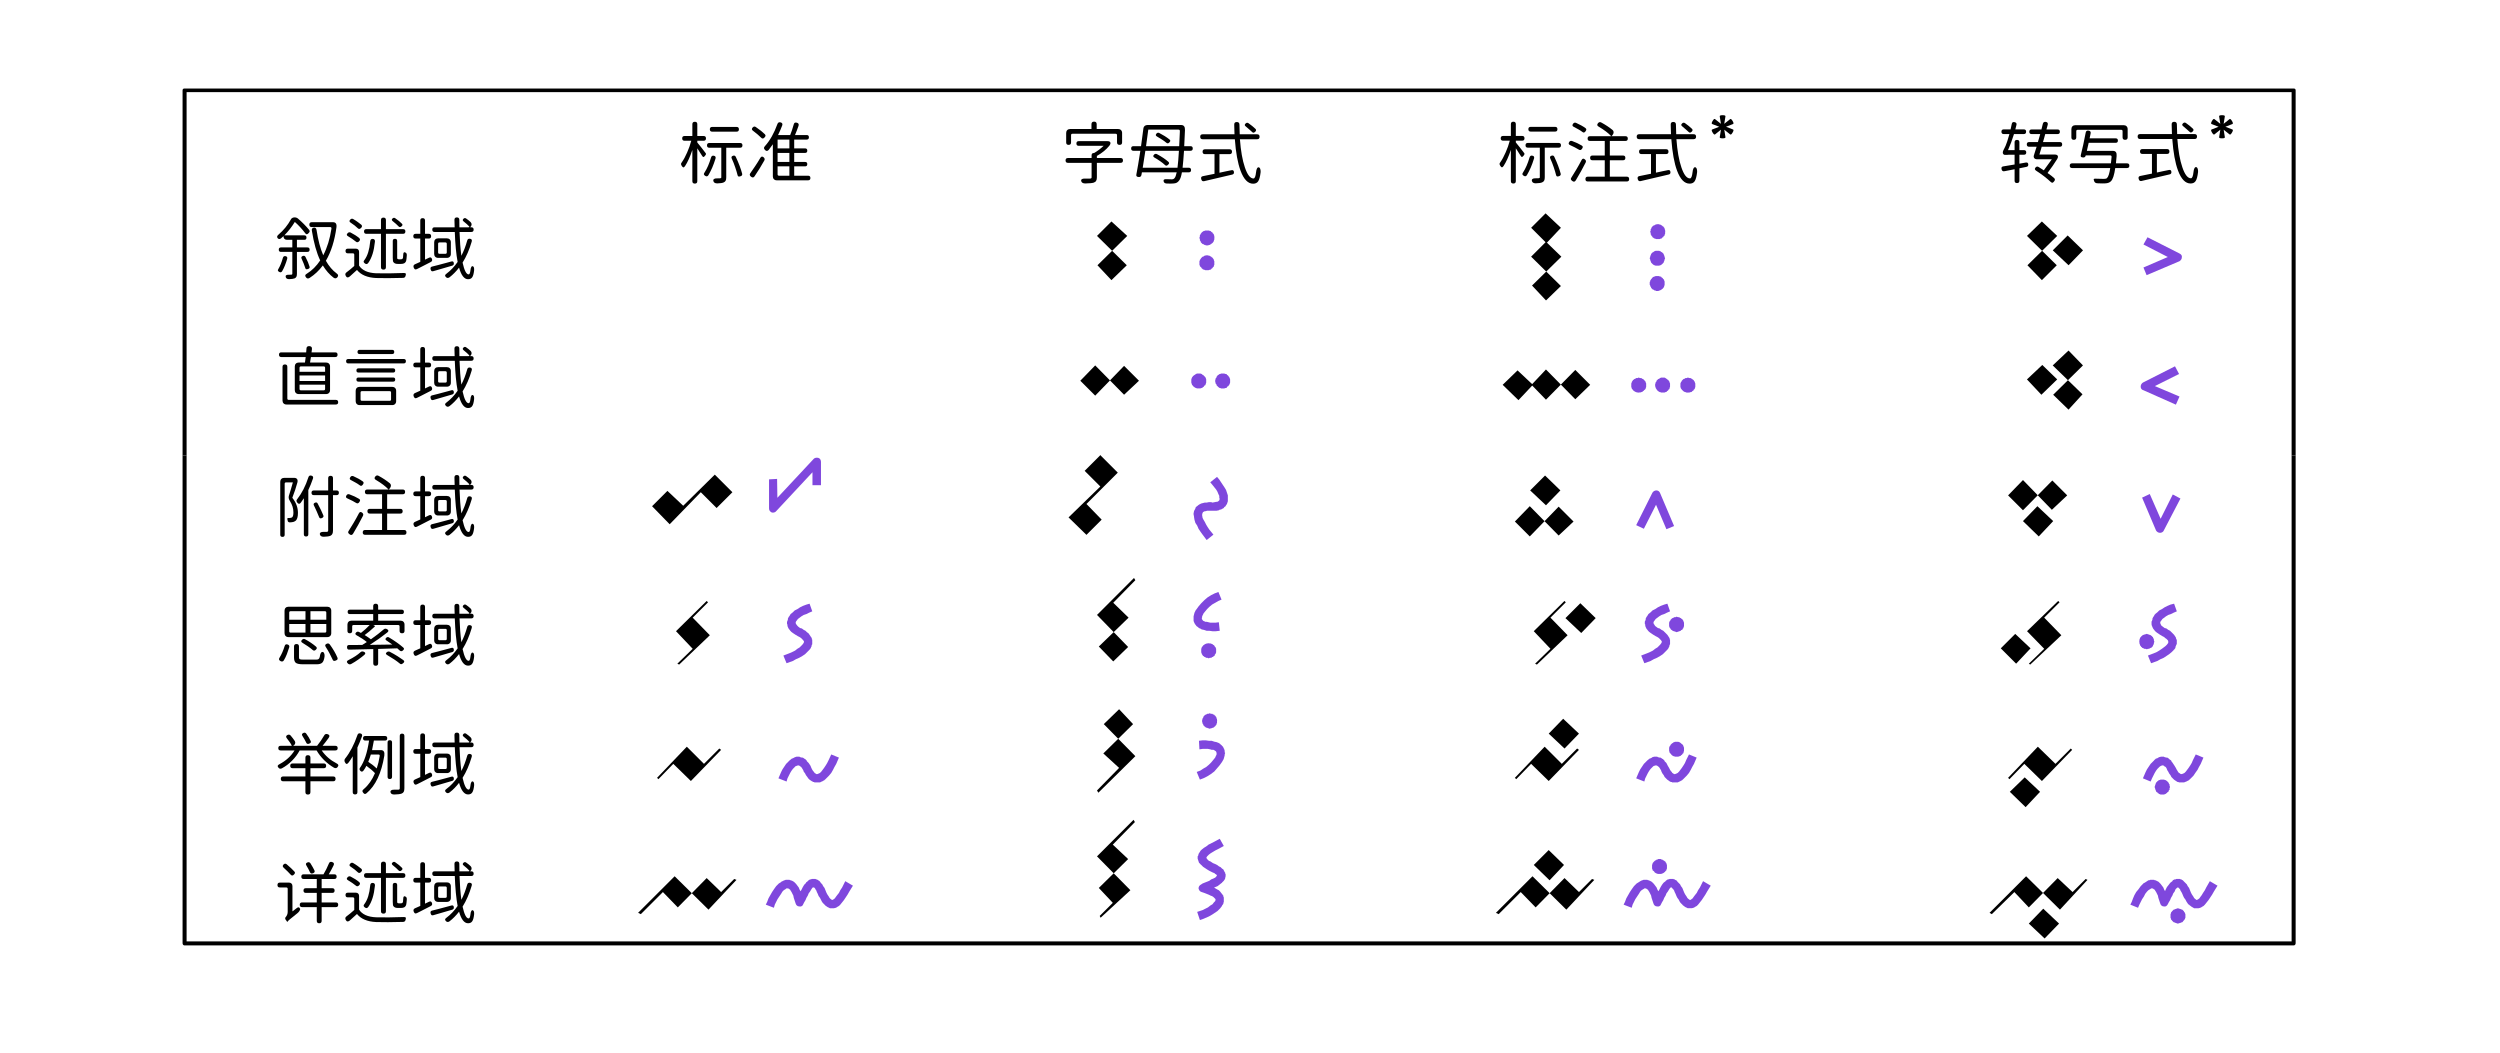 <svg width="234.54mm" height="98.79mm" version="1.1" viewBox="0 0 234.54 98.79" xml:space="preserve" xmlns="http://www.w3.org/2000/svg"><defs><clipPath id="clipPath46967-3"><path d="m300 300v6e3h2250v-6e3z" clip-rule="evenodd"/></clipPath><clipPath id="clipPath47039-5"><path d="m300 300v6e3h2250v-6e3z" clip-rule="evenodd"/></clipPath><clipPath id="clipPath47095-1"><path d="m2550 300v6e3h2250v-6e3z" clip-rule="evenodd"/></clipPath><clipPath id="clipPath47207-5"><path d="m2550 300v6e3h2250v-6e3z" clip-rule="evenodd"/></clipPath></defs><g transform="translate(-246.43)"><g transform="translate(272.09 -34.43)"><path d="m78.611 55.208-1.355 1.355 2.794 2.752-1.439 1.397-1.312-1.397 2.794-2.752-1.482-1.355" fill-rule="evenodd"/><g transform="matrix(0 .042 .042 0 -37.764 -29.925)"><g clip-path="url(#clipPath46967-3)"><path d="m2549 2746 35-35 35 35 69-71 39 40-34 34-35-34-70 70-39-39" fill-rule="evenodd"/></g></g><g fill="#7f47dd"><path d="m87.035 56.732c0-0.296 0.254-0.508 0.55-0.508s0.508 0.212 0.508 0.508-0.212 0.55-0.508 0.55-0.55-0.254-0.55-0.55" fill-rule="evenodd"/><path d="m86.866 56.774v-0.042l0.042-0.127v-0.042-0.085c0.042 0 0.042 0 0.042-0.042l0.042-0.085 0.085-0.085v-0.042l0.085-0.042 0.042-0.042 0.085-0.042h0.042l0.085-0.042h0.127 0.042 0.127 0.042l0.085 0.042h0.042l0.085 0.042v0.042l0.085 0.042c0.042 0 0.042 0.042 0.042 0.042l0.042 0.085h0.042l0.042 0.085v0.042l0.042 0.085v0.042 0.127c0.042 0 0.042 0 0 0.042v0.127l-0.042 0.085v0.042l-0.042 0.085s0 0.042-0.042 0.042l-0.042 0.085h-0.042l-0.085 0.085-0.085 0.042-0.042 0.042h-0.085c-0.042 0-0.042 0.042-0.042 0.042h-0.127-0.042-0.085l-0.042-0.042h-0.085l-0.042-0.042-0.085-0.042h-0.042l-0.169-0.169v-0.042l-0.042-0.085-0.042-0.042v-0.127zm0.381 0.042v-0.042 0.127-0.042l0.042 0.085 0.042 0.042 0.085 0.042h-0.042l0.085 0.042h-0.042 0.127-0.042l0.085 0.042h-0.042l0.127-0.042h-0.042 0.127-0.042l0.085-0.042h-0.042l0.085-0.042h-0.042l0.085-0.042 0.042-0.085-0.042 0.042 0.042-0.127v0.042-0.085 0.042-0.127 0.042l-0.042-0.085h0.042l-0.042-0.085v0.042l-0.085-0.085 0.042 0.042-0.085-0.085 0.042 0.042-0.085-0.085 0.042 0.042-0.127-0.042h0.042-0.127 0.042-0.085 0.042l-0.127 0.042 0.042-0.042-0.085 0.085 0.042-0.042-0.085 0.085v-0.042l-0.042 0.085v-0.042l-0.042 0.085v0.085-0.042 0.127-0.042"/><path d="m87.035 59.102c0-0.296 0.254-0.55 0.55-0.55 0.254 0 0.508 0.254 0.508 0.55 0 0.296-0.254 0.508-0.508 0.508-0.296 0-0.55-0.212-0.55-0.508" fill-rule="evenodd"/><path d="m86.866 59.102v-0.042-0.127l0.042-0.085v-0.042l0.085-0.085v-0.042l0.169-0.169h0.042l0.085-0.042s0-0.042 0.042-0.042h0.085s0-0.042 0.042-0.042h0.085 0.042 0.127v0.042h0.127s0 0.042 0.042 0.042l0.085 0.042 0.085 0.085h0.042l0.042 0.085 0.042 0.042 0.042 0.085v0.042l0.042 0.085v0.127 0.042 0.127 0.042l-0.042 0.085v0.042l-0.042 0.085h-0.042l-0.042 0.085-0.042 0.042-0.085 0.042v0.042l-0.085 0.042h-0.042l-0.127 0.042h-0.127-0.042-0.085-0.042l-0.085-0.042h-0.042l-0.085-0.042c-0.042 0-0.042 0-0.042-0.042l-0.085-0.042v-0.042l-0.169-0.169v-0.042l-0.042-0.085v-0.042zm0.381 0.085-0.042-0.042 0.085 0.169v-0.042l0.042 0.085-0.042-0.042 0.085 0.085v-0.042l0.085 0.085-0.042-0.042 0.085 0.042h0.085-0.042 0.127-0.042l0.085-0.042v0.042l0.085-0.085-0.042 0.042 0.085-0.085-0.042 0.042 0.085-0.085-0.042 0.042 0.085-0.169v0.042-0.127 0.042-0.085 0.042l-0.042-0.127v0.042l-0.042-0.085h0.042l-0.085-0.042h0.042l-0.085-0.042h0.042l-0.085-0.042h-0.085 0.042l-0.127-0.042h0.042l-0.085 0.042h-0.085 0.042l-0.169 0.085h0.042l-0.042 0.042-0.042 0.085v-0.042l-0.042 0.127 0.042-0.042-0.042 0.085v-0.042"/></g><path d="m119.38 57.113-1.397 1.397 2.794 2.752-1.397 1.355-1.312-1.397 2.752-2.709-1.439-1.397" fill-rule="evenodd"/><g fill="#7f47dd"><path d="m129.28 58.679c0-0.296 0.254-0.55 0.55-0.55 0.296 0 0.508 0.254 0.508 0.55 0 0.254-0.212 0.508-0.508 0.508-0.296 0-0.55-0.254-0.55-0.508" fill-rule="evenodd"/><path d="m129.11 58.679v-0.042l0.042-0.085v-0.042l0.042-0.127 0.042-0.085v-0.042l0.169-0.169h0.042l0.085-0.085h0.042l0.085-0.042h0.042 0.296l0.085 0.042h0.042l0.085 0.085h0.042l0.169 0.169v0.042l0.042 0.085 0.042 0.127v0.042l0.042 0.085v0.042l-0.042 0.085v0.042l-0.042 0.127-0.042 0.085v0.042l-0.169 0.169c-0.042 0-0.042 0-0.042 0.042l-0.085 0.042h-0.042l-0.085 0.042h-0.296-0.042l-0.085-0.042h-0.042l-0.085-0.042c0-0.042 0-0.042-0.042-0.042l-0.169-0.169v-0.042l-0.042-0.085-0.042-0.127v-0.042zm0.381 0.085v-0.042l0.042 0.085-0.042-0.042 0.042 0.127v-0.042l0.042 0.085v-0.042l0.085 0.085-0.042-0.042 0.085 0.042h-0.042l0.127 0.042h-0.042 0.169-0.042l0.127-0.042h-0.042l0.085-0.042-0.042 0.042 0.085-0.085v0.042l0.042-0.085v0.042l0.042-0.127-0.042 0.042 0.042-0.085v0.042-0.127 0.042-0.127 0.042-0.085 0.042l-0.085-0.169v0.042l-0.085-0.085 0.042 0.042-0.085-0.042h0.042l-0.127-0.042h0.042-0.169 0.042l-0.127 0.042h0.042l-0.085 0.042 0.042-0.042-0.085 0.085v-0.042l-0.085 0.169v-0.042 0.085-0.042 0.127-0.042"/><path d="m129.28 61.007c0-0.296 0.254-0.508 0.55-0.508 0.296 0 0.508 0.212 0.508 0.508 0 0.296-0.212 0.55-0.508 0.55-0.296 0-0.55-0.254-0.55-0.55" fill-rule="evenodd"/><path d="m129.11 61.05v-0.042-0.127l0.042-0.042v-0.085l0.042-0.042 0.042-0.085 0.085-0.085v-0.042l0.085-0.042c0-0.042 0.042-0.042 0.042-0.042l0.085-0.042h0.042l0.085-0.042h0.127 0.042 0.127l0.127 0.042h0.042l0.085 0.042v0.042l0.085 0.042 0.042 0.042 0.042 0.085h0.042l0.042 0.085v0.042l0.042 0.085v0.042 0.127 0.042 0.127l-0.042 0.085v0.042l-0.042 0.085s0 0.042-0.042 0.042l-0.042 0.085h-0.042l-0.085 0.085-0.085 0.042c-0.042 0-0.042 0.042-0.042 0.042h-0.127v0.042h-0.127-0.042-0.085l-0.042-0.042h-0.085c-0.042 0-0.042-0.042-0.042-0.042l-0.085-0.042h-0.042l-0.169-0.169v-0.042l-0.042-0.085c-0.042 0-0.042 0-0.042-0.042v-0.085c-0.042 0-0.042-0.042-0.042-0.042zm0.381 0.042v-0.042 0.127-0.042l0.042 0.085 0.085 0.085 0.085 0.042h-0.042 0.127-0.042l0.085 0.042h-0.042l0.127-0.042h-0.042 0.085l0.085-0.042h-0.042l0.085-0.042h-0.042l0.085-0.042h-0.042l0.085-0.085-0.042 0.042 0.042-0.127v0.042-0.085 0.042-0.127 0.042l-0.042-0.085h0.042l-0.085-0.085 0.042 0.042-0.085-0.085 0.042 0.042-0.085-0.085 0.042 0.042-0.085-0.085v0.042l-0.085-0.042h0.042-0.127 0.042-0.085 0.042l-0.127 0.042 0.042-0.042-0.085 0.085v-0.042l-0.042 0.085v-0.042l-0.042 0.085v-0.042l-0.085 0.169 0.042-0.042-0.042 0.127v-0.042"/></g><g fill-rule="evenodd"><path d="m165.9 55.208-1.397 1.355 2.794 2.752-1.397 1.397-1.355-1.397 2.794-2.752-1.439-1.355"/><path d="m119.34 54.446-1.355 1.355 1.439 1.439 1.355-1.439-1.439-1.355"/><path d="m168.32 56.52-1.397 1.397 1.482 1.397 1.355-1.397-1.439-1.397"/></g><g fill="#7f47dd"><path d="m129.33 56.181c0-0.296 0.254-0.55 0.55-0.55 0.296 0 0.508 0.254 0.508 0.55 0 0.296-0.212 0.508-0.508 0.508-0.296 0-0.55-0.212-0.55-0.508" fill-rule="evenodd"/><path d="m129.16 56.181v-0.042l0.042-0.085v-0.127c0.042-0.042 0.042-0.042 0.042-0.042l0.042-0.085v-0.042l0.169-0.169h0.042l0.085-0.042 0.042-0.042h0.085l0.042-0.042h0.085 0.042 0.127s0 0.042 0.042 0.042h0.085s0 0.042 0.042 0.042l0.085 0.042 0.085 0.085h0.042l0.042 0.085c0.042 0 0.042 0.042 0.042 0.042l0.042 0.085v0.042l0.042 0.085v0.127c0.042 0.042 0.042 0.042 0 0.042v0.127 0.042l-0.042 0.085v0.042l-0.042 0.085h-0.042l-0.042 0.085s0 0.042-0.042 0.042l-0.085 0.042v0.042l-0.085 0.042h-0.042l-0.085 0.042h-0.042-0.127-0.042-0.127l-0.085-0.042h-0.042l-0.085-0.042-0.042-0.042-0.085-0.042v-0.042l-0.085-0.085-0.042-0.085c0-0.042 0-0.042-0.042-0.042v-0.085-0.042zm0.381 0.085v-0.042 0.085l0.042 0.085v-0.042l0.042 0.085v-0.042l0.085 0.085-0.042-0.042 0.085 0.085-0.042-0.042 0.127 0.042h-0.042 0.085-0.042 0.127-0.042l0.085-0.042v0.042l0.085-0.085-0.042 0.042 0.085-0.085-0.042 0.042 0.085-0.085v0.042l0.042-0.085h-0.042l0.042-0.085v0.042-0.127 0.042-0.085 0.042l-0.042-0.127 0.042 0.042-0.042-0.085-0.085-0.042h0.042l-0.085-0.042h0.042l-0.085-0.042h-0.085 0.042l-0.127-0.042h0.042l-0.085 0.042h0.042-0.127 0.042l-0.085 0.042h0.042l-0.085 0.042-0.042 0.042-0.042 0.085v-0.042 0.127-0.042 0.085-0.042"/><path d="m175.81 56.689 3.006 1.524c0.169 0.085 0.254 0.212 0.212 0.381 0 0.127-0.085 0.254-0.212 0.339l-3.09 1.312-0.296-0.72 3.048-1.312v0.72l-3.048-1.566"/></g><path d="m75.69 70.151 1.397 1.397 2.709-2.794 1.397 1.397-1.397 1.312-2.709-2.752-1.397 1.439" fill-rule="evenodd"/><g fill="#7f47dd"><path d="m86.273 70.194c0-0.296 0.254-0.55 0.508-0.55 0.296 0 0.55 0.254 0.55 0.55 0 0.254-0.254 0.508-0.55 0.508-0.254 0-0.508-0.254-0.508-0.508" fill-rule="evenodd"/><path d="m86.104 70.194v-0.127-0.042l0.042-0.127 0.042-0.085 0.042-0.042 0.042-0.085h0.042l0.085-0.085h0.042l0.085-0.085 0.127-0.042h0.042 0.212 0.042l0.127 0.042 0.085 0.085h0.042l0.212 0.212 0.042 0.085 0.042 0.127v0.042 0.254l-0.085 0.254h-0.042l-0.085 0.085v0.042l-0.085 0.042s0 0.042-0.042 0.042l-0.085 0.042-0.127 0.042h-0.042-0.212-0.042l-0.127-0.042-0.085-0.042c-0.042 0-0.042-0.042-0.042-0.042l-0.085-0.042s0-0.042-0.042-0.042l-0.042-0.085h-0.042l-0.085-0.254zm0.339 0.085v-0.042l0.085 0.169-0.042-0.042 0.085 0.085-0.042-0.042 0.085 0.085-0.042-0.042 0.127 0.042h-0.042l0.085 0.042h-0.042 0.127-0.042 0.127-0.042l0.085-0.042h-0.042l0.127-0.042-0.042 0.042 0.085-0.085-0.042 0.042 0.085-0.085-0.042 0.042 0.085-0.169v0.042-0.127 0.042-0.085l-0.042-0.085v0.042l-0.042-0.085h0.042l-0.085-0.085 0.042 0.042-0.085-0.085 0.042 0.042-0.127-0.042h0.042l-0.085-0.042 0.042 0.042-0.127-0.042h0.042l-0.127 0.042 0.042-0.042-0.085 0.042h0.042l-0.127 0.042 0.042-0.042-0.085 0.085 0.042-0.042-0.085 0.085h0.042l-0.042 0.085v-0.042l-0.042 0.085v0.085-0.042"/><path d="m88.517 70.151c0-0.254 0.254-0.508 0.55-0.508 0.296 0 0.508 0.254 0.508 0.508 0 0.296-0.212 0.55-0.508 0.55-0.296 0-0.55-0.254-0.55-0.55" fill-rule="evenodd"/><path d="m88.347 70.194v-0.127c0-0.042 0-0.042 0.042-0.042v-0.127h0.042l0.042-0.085v-0.042l0.085-0.085v-0.042l0.085-0.042s0.042 0 0.042-0.042l0.085-0.042h0.042l0.085-0.042h0.127 0.042 0.127l0.127 0.042h0.042l0.085 0.042v0.042l0.085 0.042c0 0.042 0.042 0.042 0.042 0.042l0.042 0.085s0.042 0 0.042 0.042l0.042 0.085 0.042 0.127v0.042 0.212 0.042l-0.042 0.127-0.042 0.085c0 0.042-0.042 0.042-0.042 0.042l-0.042 0.085h-0.042l-0.085 0.085v0.042l-0.085 0.042h-0.042l-0.127 0.042h-0.127-0.042-0.127l-0.085-0.042h-0.042l-0.085-0.042c0-0.042-0.042-0.042-0.042-0.042l-0.169-0.169v-0.042l-0.042-0.085h-0.042v-0.127c-0.042 0-0.042 0-0.042-0.042zm0.381 0.085v-0.042 0.085-0.042l0.042 0.127v-0.042l0.042 0.085v-0.042l0.042 0.085v-0.042l0.085 0.042h-0.042l0.127 0.042h-0.042 0.085-0.042 0.127-0.042l0.169-0.085-0.042 0.042 0.085-0.085-0.042 0.042 0.085-0.085-0.042 0.042 0.085-0.127-0.042 0.042 0.042-0.085v0.042-0.127 0.042-0.127 0.042l-0.042-0.085 0.042 0.042-0.085-0.127 0.042 0.042-0.085-0.085 0.042 0.042-0.085-0.085 0.042 0.042-0.169-0.085h0.042-0.127 0.042-0.085 0.042l-0.127 0.042h0.042l-0.085 0.042v-0.042l-0.042 0.085v-0.042l-0.042 0.085v-0.042l-0.042 0.127v-0.042 0.085-0.042l-0.042 0.127v-0.042"/><path d="m127.55 70.575c0-0.296 0.254-0.55 0.508-0.55 0.296 0 0.55 0.254 0.55 0.55 0 0.296-0.254 0.508-0.55 0.508-0.254 0-0.508-0.212-0.508-0.508" fill-rule="evenodd"/><path d="m127.38 70.575v-0.042-0.127l0.042-0.085v-0.042l0.042-0.085c0.042 0 0.042 0 0.042-0.042l0.042-0.085h0.042l0.085-0.085h0.042l0.085-0.042v-0.042h0.127 0.042l0.085-0.042h0.042l0.085 0.042h0.042 0.127v0.042l0.085 0.042h0.042l0.169 0.169s0 0.042 0.042 0.042l0.042 0.085v0.042l0.042 0.085v0.127 0.042 0.127 0.042l-0.042 0.085v0.042l-0.042 0.085c-0.042 0-0.042 0-0.042 0.042l-0.085 0.042v0.042l-0.085 0.042c0 0.042 0 0.042-0.042 0.042l-0.085 0.042-0.127 0.042h-0.042-0.085c0 0.042-0.042 0.042-0.042 0h-0.085-0.042l-0.127-0.042-0.085-0.042c-0.042 0-0.042 0-0.042-0.042l-0.085-0.042-0.042-0.042-0.042-0.085h-0.042l-0.042-0.085v-0.042l-0.042-0.085v-0.042zm0.339 0.085v-0.042l0.085 0.169-0.042-0.042 0.085 0.085-0.042-0.042 0.085 0.085h-0.042l0.127 0.042-0.042-0.042 0.085 0.042h-0.042 0.127-0.042 0.127-0.042l0.085-0.042-0.042 0.042 0.127-0.042h-0.042l0.085-0.042h-0.042l0.085-0.085-0.042 0.042 0.085-0.169v0.042-0.127 0.042-0.085 0.042l-0.042-0.127v0.042l-0.042-0.085 0.042 0.042-0.085-0.085h0.042l-0.085-0.042h0.042l-0.127-0.042h0.042-0.085 0.042-0.127 0.042-0.127 0.042-0.085 0.042l-0.127 0.042h0.042l-0.085 0.042h0.042l-0.085 0.085 0.042-0.042-0.042 0.085v-0.042l-0.042 0.127v-0.042 0.085-0.042"/><path d="m129.79 70.575c0-0.296 0.254-0.55 0.55-0.55 0.296 0 0.508 0.254 0.508 0.55 0 0.296-0.212 0.508-0.508 0.508-0.296 0-0.55-0.212-0.55-0.508" fill-rule="evenodd"/><path d="m129.62 70.575v-0.042-0.085s0-0.042 0.042-0.042v-0.085c0-0.042 0-0.042 0.042-0.042l0.042-0.085v-0.042l0.169-0.169h0.042l0.085-0.042c0-0.042 0-0.042 0.042-0.042l0.085-0.042h0.127 0.042 0.127 0.042l0.085 0.042 0.042 0.042 0.085 0.042 0.085 0.085h0.042l0.042 0.085 0.042 0.042 0.042 0.085v0.042l0.042 0.085v0.127 0.042 0.127l-0.042 0.127v0.042l-0.042 0.085h-0.042l-0.042 0.085-0.042 0.042-0.085 0.042v0.042l-0.085 0.042h-0.042l-0.085 0.042h-0.042-0.127-0.042-0.127l-0.085-0.042h-0.042l-0.085-0.042-0.042-0.042-0.085-0.042v-0.042l-0.085-0.085-0.042-0.085-0.042-0.042v-0.127h-0.042zm0.381 0.085v-0.042 0.085l0.042 0.085v-0.042l0.042 0.085v-0.042l0.042 0.085v-0.042l0.085 0.085-0.042-0.042 0.127 0.042h-0.042 0.085-0.042 0.127-0.042l0.085-0.042v0.042l0.085-0.085-0.042 0.042 0.085-0.085-0.042 0.042 0.085-0.085-0.042 0.042 0.085-0.085h-0.042l0.042-0.085v0.042-0.127 0.042-0.085l-0.042-0.085 0.042 0.042-0.085-0.085h0.042l-0.085-0.042h0.042l-0.085-0.042h0.042l-0.169-0.085 0.042 0.042-0.127-0.042h0.042l-0.085 0.042 0.042-0.042-0.127 0.042h0.042l-0.085 0.042-0.085 0.085-0.042 0.085v-0.042 0.085l-0.042 0.085v-0.042"/></g><g><path d="m168.4 67.315 1.355 1.397-2.794 2.752 1.439 1.397 1.312-1.439-2.794-2.709 1.482-1.397" fill-rule="evenodd"/><path d="m165.94 68.67 1.397 1.355-1.482 1.439-1.355-1.439 1.439-1.355" fill-rule="evenodd"/><path d="m178.77 69.516-3.048 1.524v-0.72l3.09 1.312-0.339 0.762-3.048-1.355c-0.169-0.042-0.254-0.169-0.254-0.339 0-0.169 0.085-0.296 0.212-0.381l3.006-1.524" fill="#7f47dd"/><g fill-rule="evenodd"><path d="m118.02 70.532 1.355 1.397 2.752-2.794 1.397 1.397-1.397 1.355-2.752-2.794-1.355 1.439"/><path d="m116.71 69.178-1.397 1.355 1.482 1.439 1.355-1.439-1.439-1.355"/><path d="m132.16 70.575c0-0.296 0.254-0.55 0.55-0.55s0.508 0.254 0.508 0.55c0 0.296-0.212 0.508-0.508 0.508s-0.55-0.212-0.55-0.508" fill="#7f47dd"/></g><path d="m131.99 70.575v-0.042-0.127l0.042-0.085v-0.042l0.085-0.085v-0.042l0.169-0.169h0.042l0.085-0.042 0.042-0.042h0.085 0.042l0.085-0.042h0.042l0.127 0.042h0.127c0 0.042 0 0.042 0.042 0.042l0.085 0.042 0.085 0.085h0.042l0.042 0.085c0 0.042 0.042 0.042 0.042 0.042l0.042 0.085v0.042l0.042 0.085v0.127 0.042 0.127 0.042l-0.042 0.085v0.042l-0.042 0.085h-0.042l-0.042 0.085c0 0.042-0.042 0.042-0.042 0.042l-0.085 0.042v0.042l-0.085 0.042h-0.042l-0.127 0.042h-0.127c0 0.042 0 0.042-0.042 0h-0.085-0.042l-0.085-0.042h-0.042l-0.085-0.042c-0.042 0-0.042 0-0.042-0.042l-0.085-0.042v-0.042l-0.085-0.042v-0.042l-0.085-0.085v-0.042l-0.042-0.085v-0.042zm0.381 0.085-0.042-0.042 0.085 0.169-0.042-0.042 0.127 0.127 0.085 0.042-0.042-0.042 0.085 0.042h0.085-0.042 0.127-0.042l0.085-0.042v0.042l0.085-0.042h-0.042l0.085-0.085-0.042 0.042 0.085-0.085-0.042 0.042 0.085-0.169v0.042-0.127 0.042-0.085 0.042l-0.042-0.127v0.042l-0.042-0.085 0.042 0.042-0.085-0.085h0.042l-0.085-0.042h0.042l-0.085-0.042h-0.085 0.042-0.127 0.042-0.169 0.042l-0.169 0.085h0.042l-0.085 0.085 0.042-0.042-0.042 0.085v-0.042l-0.042 0.127 0.042-0.042-0.042 0.085v-0.042" fill="#7f47dd"/></g><g transform="matrix(0 .042 .042 0 -37.764 -29.925)"><g clip-path="url(#clipPath47039-5)"><path d="m1734 696c-3 0-4 2-4 4v4712c0 2 1 4 4 4h1905c3 0 5-2 5-4v-4712c0-2-2-4-5-4zm1905 9-4-5v4712l4-5h-1905l4 5v-4712l-4 5"/></g></g><g fill-rule="evenodd"><path d="m78.738 113.67 2.074-2.117-0.127-0.212-3.429 3.429 3.133 3.175-2.794 2.582-0.085-0.169 1.228-1.228-1.312-1.397 2.752-2.709-1.439-1.355"/><path d="m79.33 106.47-2.074 2.117 0.127 0.212 3.471-3.429-2.963-3.006 1.439-1.397 1.312 1.397-2.794 2.752 1.482 1.355"/><path d="m78.78 90.979 2.074-2.117-0.127-0.212-3.471 3.471 2.921 3.006-1.397 1.355-1.355-1.397 2.794-2.709-1.439-1.397"/></g><g transform="matrix(0 .042 .042 0 -37.764 -29.925)"><g clip-path="url(#clipPath47095-1)"><path d="m2549 2746 35-35 35 35 69-71 39 40-34 34-35-34-70 70-39-39" fill-rule="evenodd"/></g></g><g fill-rule="evenodd"><path d="m40.638 90.81-2.879 2.836 1.566 1.651-1.439 1.397 0.169 0.085 2.879-2.752-1.609-1.651 1.439-1.439-0.127-0.127"/><path d="m36.531 118.12-2.074 2.074-0.254-0.127 3.429-3.429 3.175 3.133 2.625-2.794-0.212-0.085-1.228 1.228-1.355-1.312-2.709 2.752-1.397-1.439"/><path d="m41.992 104.78-2.836 2.921-1.651-1.609-1.397 1.439-0.127-0.127 2.794-2.921 1.609 1.609 1.439-1.439 0.169 0.127"/></g><g fill="#7f47dd"><path d="m50.544 91.784-0.296 0.127-0.254 0.127-0.254 0.085-0.212 0.127-0.339 0.254-0.085 0.127-0.085 0.085 0.042-0.042-0.085 0.127 0.042-0.085-0.042 0.169v-0.085 0.127-0.085l0.042 0.127-0.042-0.085 0.085 0.169-0.042-0.085 0.127 0.169-0.042-0.042 0.127 0.127 0.169 0.127 0.169 0.042 0.169 0.127 0.169 0.085 0.127 0.127 0.169 0.127 0.254 0.381 0.042 0.042v0.127c0.042 0 0.042 0.042 0.042 0.042v0.085 0.127 0.169c0 0.042 0 0.085-0.042 0.085l-0.042 0.212c-0.042 0-0.042 0.042-0.042 0.085l-0.127 0.169-0.042 0.042-0.169 0.169-0.212 0.212-0.254 0.169-0.296 0.169-0.296 0.127-0.296 0.169-0.593 0.212-0.296-0.72 0.55-0.212 0.296-0.127 0.254-0.127 0.212-0.169 0.212-0.127 0.127-0.127 0.169-0.169-0.042 0.042 0.127-0.169-0.042 0.085 0.085-0.169-0.042 0.085 0.042-0.169v0.085l-0.042-0.085 0.042 0.085-0.042-0.127v0.085-0.042l-0.042-0.085-0.212-0.212-0.127-0.085-0.169-0.085-0.212-0.127-0.254-0.169-0.169-0.127c0-0.042-0.042-0.042-0.042-0.042l-0.127-0.169-0.042-0.042-0.085-0.169c0-0.042 0-0.042-0.042-0.085v-0.169c-0.042 0-0.042-0.042-0.042-0.085v-0.169s0.042-0.042 0.042-0.085l0.042-0.127v-0.085l0.085-0.169 0.042-0.042 0.127-0.212 0.212-0.169 0.169-0.169 0.254-0.127 0.254-0.169 0.254-0.127 0.339-0.127 0.296-0.085"/><path d="m88.517 79.168 0.212 0.254 0.169 0.254 0.169 0.254 0.169 0.254 0.127 0.212 0.169 0.508v0.212 0.085 0.169 0.085l-0.042 0.127c0 0.042-0.042 0.085-0.042 0.127l-0.085 0.127s-0.042 0.042-0.042 0.085l-0.127 0.085c0 0.042-0.042 0.042-0.042 0.085l-0.169 0.085s-0.042 0-0.042 0.042l-0.212 0.042c0 0.042-0.042 0.042-0.042 0.042l-0.212 0.042h-0.889l-0.127 0.042h-0.085l-0.169 0.085-0.042 0.042 0.085-0.085-0.127 0.127 0.085-0.085-0.085 0.169 0.042-0.127-0.042 0.212v-0.085 0.212-0.085l0.042 0.254 0.085 0.169 0.127 0.212 0.127 0.254 0.127 0.212 0.169 0.254 0.381 0.466-0.635 0.508-0.381-0.508-0.212-0.296-0.169-0.254-0.127-0.296-0.169-0.254-0.085-0.296-0.042-0.254v-0.042l-0.042-0.212v-0.085l0.042-0.212s0-0.042 0.042-0.085l0.085-0.169c0-0.042 0.042-0.085 0.042-0.127l0.169-0.127 0.042-0.042 0.127-0.085 0.169-0.085 0.339-0.085h0.169l0.212-0.042h0.212l0.127 0.042 0.423-0.085-0.042 0.042 0.169-0.085-0.085 0.042 0.169-0.085-0.085 0.042 0.085-0.085-0.042 0.085 0.085-0.169-0.042 0.127 0.042-0.169-0.042 0.085 0.042-0.169v0.085l-0.042-0.127v-0.169l-0.085-0.169-0.085-0.212-0.127-0.212-0.169-0.212-0.169-0.212-0.212-0.254"/><path d="m87.204 95.467c0-0.296 0.254-0.508 0.508-0.508 0.296 0 0.55 0.212 0.55 0.508 0 0.296-0.254 0.55-0.55 0.55-0.254 0-0.508-0.254-0.508-0.55" fill-rule="evenodd"/><path d="m87.035 95.509v-0.042-0.127-0.042l0.042-0.085v-0.042l0.042-0.085h0.042l0.042-0.085 0.042-0.042 0.085-0.042c0-0.042 0-0.042 0.042-0.042l0.085-0.042 0.127-0.042h0.042 0.085c0-0.042 0.042-0.042 0.042 0h0.085 0.042l0.127 0.042 0.085 0.042c0.042 0 0.042 0 0.042 0.042l0.085 0.042 0.042 0.042 0.042 0.085 0.085 0.085v0.042l0.042 0.085v0.042 0.127 0.042 0.127l-0.042 0.085v0.042l-0.085 0.085v0.042l-0.042 0.085h-0.042l-0.085 0.085h-0.042l-0.085 0.042v0.042h-0.127-0.042l-0.085 0.042h-0.042l-0.085-0.042h-0.042-0.127v-0.042l-0.085-0.042h-0.042l-0.085-0.085h-0.042l-0.042-0.085s0-0.042-0.042-0.042l-0.042-0.085v-0.042l-0.042-0.085v-0.042zm0.339 0.042v-0.042l0.042 0.127v-0.042l0.042 0.085-0.042-0.042 0.085 0.085h-0.042l0.085 0.042h-0.042l0.127 0.042h-0.042 0.085-0.042 0.127-0.042 0.127-0.042 0.085-0.042l0.169-0.085h-0.042l0.085-0.085-0.042 0.042 0.042-0.085v0.042l0.042-0.127v0.042-0.085 0.042-0.127 0.042l-0.085-0.169 0.042 0.042-0.085-0.085 0.042 0.042-0.085-0.085-0.085-0.042 0.042 0.042-0.085-0.042h0.042-0.127 0.042-0.127 0.042l-0.085 0.042 0.042-0.042-0.127 0.042h0.042l-0.085 0.085 0.042-0.042-0.085 0.085 0.042-0.042-0.085 0.169v-0.042 0.127-0.042"/><path d="m88.94 90.683-0.296 0.127-0.593 0.339-0.254 0.212-0.212 0.212-0.212 0.254-0.169 0.212 0.042-0.042-0.127 0.254v0.085l-0.042 0.085 0.042-0.042-0.042 0.085v-0.042l0.042 0.127-0.042-0.085 0.042 0.127-0.042-0.085 0.085 0.085-0.042-0.042 0.085 0.085-0.085-0.042 0.127 0.085-0.085-0.042 0.127 0.085-0.042-0.042 0.169 0.085h0.127l0.339 0.085h0.508l0.296-0.042 0.085 0.804-0.381 0.042h-0.296l-0.296-0.042h-0.254l-0.254-0.085-0.212-0.042-0.127-0.085h-0.042l-0.127-0.085c-0.042 0-0.042-0.042-0.042-0.042l-0.127-0.085-0.042-0.042-0.085-0.127s-0.042 0-0.042-0.042l-0.042-0.085c0-0.042-0.042-0.042-0.042-0.085l-0.042-0.127v-0.339-0.085l0.085-0.339 0.127-0.254 0.042-0.042 0.212-0.296 0.254-0.296 0.296-0.296 0.296-0.254 0.339-0.212 0.339-0.169 0.339-0.127"/><path d="m88.347 102.07c0 0.296-0.212 0.508-0.508 0.508s-0.55-0.212-0.55-0.508c0-0.296 0.254-0.55 0.55-0.55s0.508 0.254 0.508 0.55" fill-rule="evenodd"/><g><path d="m88.517 102.03c0.042 0.042 0.042 0.042 0 0.042v0.127 0.042l-0.042 0.085v0.042l-0.042 0.085-0.085 0.085c0 0.042 0 0.042-0.042 0.042l-0.085 0.085-0.085 0.042h-0.042l-0.085 0.042h-0.042l-0.127 0.042h-0.042l-0.085-0.042h-0.042l-0.085-0.042h-0.042l-0.085-0.042s-0.042 0-0.042-0.042l-0.085-0.042v-0.042l-0.085-0.042v-0.042l-0.042-0.085-0.042-0.042v-0.085c0-0.042-0.042-0.042-0.042-0.042v-0.127-0.042-0.085l0.042-0.042v-0.085l0.042-0.042 0.042-0.085v-0.042l0.169-0.169h0.042l0.085-0.042 0.042-0.042h0.127l0.085-0.042h0.042l0.127 0.042h0.042 0.085c0 0.042 0 0.042 0.042 0.042l0.085 0.042h0.042l0.042 0.085h0.042l0.042 0.085c0.042 0 0.042 0.042 0.042 0.042l0.042 0.085v0.042l0.042 0.085v0.042zm-0.339-0.042v0.042l-0.042-0.127 0.042 0.042-0.042-0.085v0.042l-0.042-0.085-0.085-0.042h0.042l-0.085-0.042h-0.085 0.042-0.127 0.042-0.085 0.042-0.127 0.042l-0.085 0.042h0.042l-0.085 0.042-0.042 0.085v-0.042l-0.042 0.085v-0.042 0.127-0.042l-0.042 0.085v-0.042l0.042 0.127v-0.042 0.127-0.042l0.042 0.085v-0.042l0.042 0.085 0.085 0.042h-0.042l0.085 0.042-0.042-0.042 0.127 0.042h-0.042 0.085-0.042 0.127-0.042l0.085-0.042v0.042l0.085-0.042h-0.042l0.085-0.042h-0.042l0.085-0.085v0.042l0.042-0.085-0.042 0.042 0.042-0.127v0.042-0.127 0.042"/><path d="m86.612 106.85 0.339-0.127 0.254-0.169 0.296-0.169 0.254-0.212 0.212-0.212 0.212-0.254 0.169-0.212 0.085-0.212v0.042l0.042-0.127v-0.085 0.042-0.085 0.042-0.127 0.085l-0.042-0.127 0.042 0.085-0.042-0.085 0.042 0.042-0.085-0.085 0.042 0.042-0.085-0.085 0.042 0.042-0.127-0.085-0.085-0.042h-0.169l-0.127-0.042-0.212-0.042h-0.508l-0.296 0.042-0.042-0.804 0.339-0.042h0.296l0.296 0.042h0.254l0.254 0.085 0.212 0.042 0.212 0.085 0.127 0.085s0 0.042 0.042 0.042l0.085 0.085c0.042 0 0.042 0.042 0.042 0.042l0.085 0.085c0.042 0.042 0.042 0.042 0.042 0.085l0.042 0.085c0.042 0.042 0.042 0.042 0.042 0.085l0.042 0.127v0.169c0.042 0 0.042 0.042 0.042 0.042l-0.042 0.127v0.085l-0.042 0.169-0.042 0.127v0.042l-0.169 0.296-0.212 0.296-0.508 0.593-0.339 0.254-0.339 0.212-0.339 0.169-0.339 0.127"/><path d="m47.369 107.45 0.127-0.296 0.127-0.296 0.127-0.254 0.339-0.508 0.169-0.169 0.169-0.169 0.212-0.169h0.042l0.169-0.085s0.042-0.042 0.085-0.042l0.127-0.042h0.085 0.169c0.042 0 0.042 0 0.085 0.042l0.169 0.042h0.085l0.127 0.085c0.042 0.042 0.042 0.042 0.085 0.042l0.127 0.127c0.042 0.042 0.042 0.042 0.042 0.085l0.169 0.169 0.169 0.254 0.085 0.212 0.085 0.169 0.085 0.127 0.085 0.085 0.042 0.085 0.085 0.042 0.085 0.085-0.042-0.042 0.085 0.042-0.042-0.042 0.085 0.042h-0.085l0.169-0.042-0.127 0.042 0.212-0.085-0.085 0.042 0.169-0.085-0.042 0.042 0.169-0.169 0.127-0.169 0.127-0.169 0.169-0.254 0.127-0.212 0.127-0.254 0.254-0.55 0.72 0.296-0.254 0.593-0.169 0.296-0.127 0.254-0.169 0.296-0.212 0.254-0.212 0.212-0.169 0.169s-0.042 0-0.042 0.042l-0.169 0.085c-0.042 0.042-0.042 0.042-0.085 0.042l-0.169 0.085h-0.127-0.169-0.127-0.085s-0.042 0-0.042-0.042h-0.085c-0.042-0.042-0.042-0.042-0.085-0.042l-0.254-0.169-0.127-0.127-0.085-0.127-0.127-0.169-0.085-0.169-0.127-0.169-0.042-0.127-0.127-0.212-0.127-0.169 0.042 0.085-0.127-0.127 0.042 0.042-0.127-0.085 0.085 0.042-0.169-0.042h0.127-0.169 0.085l-0.127 0.042 0.085-0.042-0.169 0.085 0.042-0.042-0.085 0.042-0.254 0.254-0.127 0.169-0.127 0.212-0.254 0.508-0.085 0.296"/><path d="m46.183 119.3 0.127-0.254 0.127-0.339 0.169-0.296 0.169-0.296 0.169-0.254 0.212-0.296 0.254-0.254 0.212-0.127c0-0.042 0-0.042 0.042-0.042l0.085-0.042 0.169-0.085h0.042l0.085-0.042h0.085 0.085 0.085 0.085c0.042 0 0.042 0 0.085 0.042h0.085c0.042 0.042 0.042 0.042 0.085 0.042l0.085 0.042c0.042 0.042 0.042 0.042 0.085 0.042l0.212 0.212 0.254 0.339 0.085 0.212 0.127 0.212 0.085 0.254 0.169 0.593-0.72-0.085 0.085-0.127 0.169-0.423 0.127-0.212 0.127-0.212 0.127-0.254 0.127-0.212 0.169-0.169v-0.042l0.169-0.127c0-0.042 0.042-0.042 0.085-0.085l0.127-0.085h0.085l0.085-0.042h0.085 0.212c0.042 0 0.085 0 0.085 0.042h0.085c0.042 0.042 0.042 0.042 0.085 0.042l0.042 0.042c0.042 0 0.042 0.042 0.085 0.042l0.085 0.085 0.085 0.127 0.127 0.127 0.085 0.169 0.127 0.169 0.085 0.212 0.085 0.212 0.085 0.169 0.169 0.254 0.042 0.085 0.127 0.127-0.042-0.042 0.169 0.127-0.085-0.042 0.169 0.042h-0.169 0.169-0.127l0.127-0.042-0.085 0.042 0.169-0.085-0.085 0.042 0.169-0.127 0.085-0.127 0.127-0.169 0.169-0.212 0.127-0.254 0.169-0.254 0.296-0.593 0.72 0.423-0.339 0.55-0.169 0.296-0.169 0.254-0.169 0.254-0.169 0.212-0.169 0.212-0.127 0.127c-0.042 0-0.042 0.042-0.085 0.042l-0.127 0.085c-0.042 0-0.042 0.042-0.085 0.042l-0.169 0.042h-0.127-0.127-0.127l-0.169-0.085c-0.042 0-0.042-0.042-0.085-0.042l-0.169-0.127s-0.042 0-0.042-0.042l-0.212-0.212-0.085-0.127-0.085-0.169-0.085-0.169-0.127-0.169-0.085-0.212-0.085-0.169-0.042-0.127-0.085-0.127-0.042-0.085-0.127-0.127 0.042 0.042-0.085-0.042 0.042 0.042-0.085-0.042 0.127 0.042-0.085-0.042h0.042-0.042 0.085l-0.085 0.042 0.085-0.042-0.127 0.085 0.042-0.085-0.127 0.127 0.042-0.042-0.085 0.127-0.127 0.212-0.127 0.169-0.085 0.212-0.127 0.212-0.085 0.212-0.127 0.212-0.085 0.169c-0.042 0.169-0.212 0.254-0.381 0.212-0.169 0-0.296-0.127-0.339-0.296l-0.169-0.508-0.042-0.212-0.169-0.339-0.085-0.127-0.042-0.085-0.127-0.085 0.085 0.042-0.127-0.085 0.042 0.042-0.085-0.042h0.085-0.127 0.085-0.085 0.042-0.085 0.042-0.085 0.042-0.042l-0.085 0.042h0.042l-0.212 0.127 0.042-0.042-0.169 0.169-0.127 0.212-0.169 0.254-0.169 0.254-0.254 0.508-0.085 0.296"/><path d="m86.654 119.98 0.508-0.169 0.508-0.254 0.212-0.169 0.212-0.127 0.127-0.169-0.042 0.042 0.169-0.169-0.042 0.085 0.085-0.212-0.042 0.085 0.042-0.085v0.085-0.127 0.085l-0.042-0.127 0.042 0.085-0.042-0.127 0.042 0.085-0.212-0.212-0.127-0.085-0.127-0.042-0.169-0.085-0.423-0.169-0.254-0.085c-0.169-0.042-0.254-0.169-0.296-0.339 0-0.169 0.085-0.296 0.254-0.381l0.127-0.085 0.212-0.085 0.423-0.169 0.169-0.127 0.212-0.085 0.169-0.085 0.127-0.127-0.042 0.042 0.085-0.127-0.042 0.085 0.085-0.127-0.042 0.127v-0.127 0.127-0.085l0.042 0.085-0.042-0.085 0.042 0.085-0.042-0.085v0.042l-0.042-0.085-0.042-0.042-0.085-0.042-0.085-0.085-0.127-0.042-0.339-0.169-0.212-0.127-0.381-0.254-0.212-0.212s-0.042 0-0.042-0.042l-0.127-0.127c0-0.042-0.042-0.085-0.042-0.127l-0.042-0.127c0-0.042-0.042-0.085-0.042-0.127v-0.169c0-0.042 0-0.085 0.042-0.085l0.042-0.169s0-0.042 0.042-0.085l0.085-0.127c0-0.042 0.042-0.042 0.042-0.085l0.127-0.127 0.212-0.169 0.212-0.127 0.212-0.169 0.508-0.254 0.55-0.296 0.381 0.677-0.55 0.296-0.254 0.127-0.423 0.254-0.169 0.127-0.212 0.212 0.042-0.042-0.085 0.127 0.042-0.085-0.042 0.127v-0.127 0.169-0.169l0.042 0.169-0.042-0.085 0.085 0.127-0.042-0.042 0.212 0.212 0.127 0.042 0.254 0.169 0.212 0.085 0.169 0.085 0.169 0.127 0.169 0.085 0.127 0.127 0.127 0.085 0.042 0.085c0 0.042 0.042 0.042 0.042 0.085l0.042 0.085 0.042 0.042v0.085l0.042 0.042v0.085 0.127l-0.042 0.169c0 0.042 0 0.085-0.042 0.127l-0.085 0.127-0.169 0.169c0 0.042-0.042 0.042-0.042 0.042l-0.212 0.169-0.169 0.127-0.212 0.085-0.254 0.127-0.212 0.085-0.339 0.169-0.169 0.085-0.085-0.762 0.296 0.085 0.296 0.127 0.423 0.169 0.212 0.127 0.169 0.085 0.127 0.127 0.127 0.169 0.085 0.085v0.042l0.085 0.085v0.085l0.042 0.085v0.085 0.254 0.085l-0.042 0.085v0.085l-0.127 0.169c0 0.042 0 0.042-0.042 0.085l-0.127 0.169-0.254 0.254-0.508 0.339-0.296 0.169-0.593 0.254-0.254 0.085"/></g></g><g fill-rule="evenodd"><path d="m121.11 90.81-2.879 2.836 1.566 1.651-1.439 1.397 0.169 0.085 2.879-2.752-1.609-1.651 1.439-1.439-0.127-0.127"/><path d="m116.46 83.359 1.397 1.397 2.709-2.794 1.397 1.397-1.397 1.312-2.709-2.752-1.397 1.439"/><path d="m117.01 118.12-2.074 2.074-0.254-0.127 3.429-3.429 3.175 3.133 2.625-2.794-0.212-0.085-1.228 1.228-1.355-1.312-2.709 2.752-1.397-1.439"/><path d="m122.47 104.78-2.836 2.921-1.651-1.609-1.397 1.439-0.127-0.127 2.794-2.921 1.609 1.609 1.439-1.439 0.169 0.127"/></g><g fill="#7f47dd"><path d="m131.02 91.784-0.296 0.127-0.254 0.127-0.254 0.085-0.212 0.127-0.339 0.254-0.085 0.127-0.085 0.085 0.042-0.042-0.085 0.127 0.042-0.085-0.042 0.169v-0.085 0.127-0.085l0.042 0.127-0.042-0.085 0.085 0.169-0.042-0.085 0.127 0.169-0.085-0.042 0.339 0.254 0.169 0.042 0.169 0.127 0.169 0.085 0.381 0.381 0.169 0.254s0 0.042 0.042 0.042v0.127c0.042 0 0.042 0.042 0.042 0.042v0.085 0.127 0.169c0 0.042 0 0.085-0.042 0.085l-0.042 0.212c-0.042 0-0.042 0.042-0.042 0.085l-0.127 0.169-0.042 0.042-0.169 0.169-0.212 0.212-0.254 0.169-0.296 0.169-0.296 0.127-0.296 0.169-0.593 0.212-0.296-0.72 0.55-0.212 0.296-0.127 0.254-0.127 0.212-0.169 0.212-0.127 0.127-0.127 0.169-0.169-0.042 0.042 0.127-0.169-0.042 0.085 0.085-0.169-0.042 0.085 0.042-0.169v0.085l-0.042-0.085 0.042 0.085-0.042-0.127v0.085-0.042l-0.042-0.085-0.212-0.212-0.127-0.085-0.169-0.085-0.212-0.127-0.254-0.169-0.169-0.127c0-0.042-0.042-0.042-0.042-0.042l-0.127-0.169-0.042-0.042-0.085-0.169c0-0.042 0-0.042-0.042-0.085v-0.169c-0.042 0-0.042-0.042-0.042-0.085v-0.169s0-0.042 0.042-0.085l0.042-0.127v-0.085l0.085-0.169 0.042-0.042 0.127-0.212 0.212-0.169 0.169-0.169 0.254-0.127 0.254-0.169 0.254-0.127 0.339-0.127 0.296-0.085"/><path d="m127.84 107.45 0.127-0.296 0.127-0.296 0.127-0.254 0.339-0.508 0.169-0.169 0.169-0.169 0.212-0.169h0.042l0.169-0.085 0.042-0.042 0.169-0.042h0.085 0.169c0.042 0 0.042 0 0.085 0.042l0.169 0.042h0.085l0.127 0.085c0.042 0.042 0.042 0.042 0.085 0.042l0.127 0.127c0.042 0.042 0.042 0.042 0.042 0.085l0.169 0.169 0.127 0.254 0.127 0.212 0.085 0.169 0.085 0.127 0.085 0.085 0.042 0.085 0.085 0.042 0.042 0.042-0.042-0.042 0.085 0.085-0.042-0.042 0.085 0.042-0.042-0.042 0.085 0.042h-0.085l0.169-0.042-0.127 0.042 0.212-0.085-0.085 0.042 0.169-0.085-0.042 0.042 0.169-0.169 0.127-0.169 0.127-0.169 0.169-0.254 0.127-0.212 0.127-0.296 0.254-0.508 0.72 0.296-0.254 0.593-0.169 0.296-0.127 0.254-0.169 0.296-0.212 0.254-0.212 0.212-0.169 0.169s-0.042 0-0.042 0.042l-0.169 0.085c-0.042 0.042-0.042 0.042-0.085 0.042l-0.169 0.085h-0.127-0.169-0.127-0.085s-0.042 0-0.042-0.042h-0.127c0-0.042 0-0.042-0.042-0.042l-0.085-0.042-0.042-0.042-0.127-0.085-0.254-0.254-0.085-0.169-0.127-0.169-0.085-0.169-0.042-0.127-0.127-0.212-0.127-0.169 0.042 0.085-0.127-0.127 0.042 0.042-0.127-0.085 0.085 0.042-0.169-0.042h0.085-0.127 0.085l-0.127 0.042 0.042-0.042-0.127 0.085 0.042-0.042-0.085 0.042-0.254 0.254-0.127 0.169-0.127 0.212-0.254 0.508-0.085 0.296"/><path d="m126.66 119.3 0.127-0.254 0.127-0.339 0.169-0.296 0.169-0.296 0.169-0.254 0.212-0.296 0.254-0.254 0.212-0.127 0.127-0.085 0.169-0.085h0.042l0.085-0.042h0.085 0.085 0.085 0.085c0.042 0 0.042 0 0.085 0.042h0.085c0.042 0.042 0.042 0.042 0.085 0.042l0.085 0.042c0.042 0.042 0.042 0.042 0.085 0.042l0.212 0.212 0.254 0.339 0.085 0.212 0.127 0.212 0.085 0.254 0.169 0.593-0.72-0.085 0.085-0.127 0.169-0.423 0.127-0.212 0.127-0.212 0.127-0.254 0.127-0.212 0.127-0.169 0.042-0.042 0.169-0.127c0-0.042 0.042-0.042 0.085-0.085l0.127-0.085h0.085l0.085-0.042h0.085 0.212c0.042 0 0.085 0 0.085 0.042h0.085l0.042 0.042 0.085 0.042c0.042 0 0.042 0.042 0.085 0.042l0.042 0.085 0.254 0.254 0.085 0.169 0.127 0.169 0.085 0.212 0.085 0.212 0.085 0.169 0.169 0.254 0.042 0.085 0.127 0.127-0.042-0.042 0.169 0.127-0.085-0.042 0.127 0.042h-0.127 0.169-0.127l0.169-0.042-0.127 0.042 0.169-0.085-0.085 0.042 0.169-0.127 0.085-0.127 0.127-0.169 0.169-0.212 0.127-0.254 0.169-0.254 0.296-0.593 0.72 0.423-0.339 0.55-0.169 0.296-0.169 0.254-0.169 0.254-0.169 0.212-0.169 0.212-0.127 0.127c-0.042 0-0.042 0.042-0.085 0.042l-0.127 0.085c-0.042 0-0.085 0.042-0.085 0.042l-0.169 0.042h-0.127-0.127-0.127l-0.169-0.085c-0.042 0-0.085-0.042-0.085-0.042l-0.169-0.127s-0.042 0-0.042-0.042l-0.212-0.212-0.085-0.127-0.085-0.169-0.127-0.169-0.085-0.169-0.085-0.212-0.085-0.169-0.042-0.127-0.085-0.127-0.127-0.127-0.042-0.085 0.042 0.042-0.085-0.042 0.042 0.042-0.085-0.042 0.127 0.042-0.085-0.042h0.042-0.042 0.085l-0.085 0.042 0.085-0.042-0.127 0.085 0.042-0.085-0.127 0.127 0.042-0.042-0.085 0.127-0.127 0.212-0.127 0.169-0.085 0.212-0.127 0.212-0.085 0.212-0.127 0.212-0.085 0.169c-0.042 0.169-0.212 0.254-0.381 0.212-0.169 0-0.296-0.127-0.339-0.296l-0.169-0.508-0.042-0.212-0.169-0.339-0.085-0.127-0.042-0.085-0.085-0.042-0.085-0.085 0.042 0.042-0.085-0.042h0.085-0.127 0.085-0.085 0.042-0.085 0.042-0.085 0.042-0.042l-0.042 0.042-0.212 0.127 0.042-0.042-0.169 0.169-0.127 0.212-0.169 0.254-0.169 0.254-0.254 0.508-0.085 0.296"/></g><g fill-rule="evenodd"><path d="m167.43 90.81-2.921 2.836 1.609 1.651-1.439 1.397 0.127 0.085 2.921-2.752-1.609-1.651 1.439-1.439-0.127-0.127"/><path d="m162.73 80.904 1.397 1.397 2.752-2.794 1.397 1.397-1.439 1.355-2.709-2.794-1.397 1.439"/><path d="m163.32 118.12-2.117 2.074-0.212-0.127 3.429-3.429 3.175 3.133 2.582-2.794-0.169-0.085-1.228 1.228-1.397-1.312-2.709 2.752-1.355-1.439"/><path d="m168.74 104.78-2.836 2.921-1.651-1.609-1.397 1.439-0.127-0.127 2.794-2.921 1.651 1.609 1.439-1.439 0.127 0.127"/></g><g fill="#7f47dd"><path d="m178.56 91.784-0.296 0.127-0.254 0.127-0.254 0.085-0.212 0.127-0.339 0.254-0.085 0.127 0.042-0.042-0.127 0.127 0.042-0.042-0.085 0.127 0.042-0.085-0.042 0.169v-0.085 0.127-0.085l0.042 0.127-0.042-0.085 0.085 0.169-0.042-0.085 0.085 0.169-0.042-0.042 0.339 0.254 0.169 0.042 0.169 0.127 0.169 0.085 0.381 0.381 0.169 0.254v0.042l0.042 0.127 0.042 0.042v0.085 0.127 0.169c0 0.042-0.042 0.085-0.042 0.085l-0.085 0.212v0.085l-0.127 0.169c-0.042 0-0.042 0.042-0.042 0.042l-0.169 0.169-0.254 0.212-0.254 0.169-0.254 0.169-0.296 0.127-0.296 0.169-0.593 0.212-0.296-0.72 0.55-0.212 0.296-0.127 0.212-0.127 0.254-0.169 0.339-0.254 0.169-0.169-0.042 0.042 0.127-0.169-0.042 0.085 0.085-0.169-0.042 0.085v-0.169 0.085-0.085 0.085-0.127 0.085-0.042l-0.042-0.085-0.127-0.127-0.127-0.085-0.085-0.085-0.169-0.085-0.212-0.127-0.254-0.169-0.169-0.127c0-0.042-0.042-0.042-0.042-0.042l-0.127-0.169-0.042-0.042-0.085-0.169c0-0.042 0-0.042-0.042-0.085l-0.042-0.169v-0.085-0.169s0-0.042 0.042-0.085l0.042-0.127v-0.085l0.085-0.169 0.042-0.042 0.085-0.169c0.042 0 0.042 0 0.042-0.042l0.212-0.169 0.169-0.169 0.254-0.127 0.254-0.169 0.254-0.127 0.296-0.127 0.339-0.085"/><path d="m175.38 107.45 0.127-0.296 0.127-0.296 0.127-0.254 0.339-0.508 0.169-0.169 0.169-0.169c0-0.042 0-0.042 0.042-0.042l0.127-0.127h0.085l0.127-0.085c0.042 0 0.085-0.042 0.085-0.042l0.169-0.042h0.085 0.169s0.042 0 0.085 0.042l0.169 0.042h0.085l0.127 0.085 0.085 0.085 0.127 0.085c0.042 0.042 0.042 0.042 0.042 0.085l0.127 0.169 0.169 0.254 0.127 0.212 0.085 0.169 0.085 0.127 0.042 0.085 0.085 0.085 0.085 0.042 0.085 0.085-0.042-0.042 0.085 0.042-0.042-0.042 0.085 0.042h-0.127l0.212-0.042-0.127 0.042 0.212-0.085-0.085 0.042 0.169-0.085-0.042 0.042 0.169-0.169 0.127-0.169 0.127-0.169 0.169-0.254 0.127-0.212 0.127-0.296 0.254-0.508 0.72 0.296-0.254 0.593-0.169 0.296-0.127 0.254-0.212 0.296-0.169 0.254-0.212 0.212-0.169 0.169s-0.042 0-0.042 0.042l-0.169 0.085c-0.042 0.042-0.085 0.042-0.085 0.042l-0.212 0.085h-0.085-0.169-0.127-0.085c-0.042 0-0.042 0-0.042-0.042h-0.127c0-0.042 0-0.042-0.042-0.042l-0.254-0.169-0.254-0.254-0.085-0.169-0.127-0.169-0.085-0.169-0.085-0.127-0.085-0.212-0.127-0.169 0.042 0.085-0.169-0.127 0.085 0.042-0.127-0.085 0.085 0.042-0.169-0.042h0.085-0.127 0.085l-0.169 0.042 0.085-0.042-0.127 0.085 0.042-0.042-0.127 0.085 0.042-0.042-0.254 0.254-0.127 0.169-0.127 0.212-0.254 0.508-0.127 0.296"/><path d="m174.2 119.3 0.127-0.254 0.127-0.339 0.127-0.296 0.169-0.296 0.212-0.254 0.212-0.296 0.212-0.212s0-0.042 0.042-0.042l0.212-0.127 0.254-0.169h0.085l0.085-0.042h0.085 0.085 0.085 0.085c0.042 0 0.042 0 0.085 0.042h0.085c0.042 0.042 0.042 0.042 0.085 0.042l0.085 0.042c0.042 0.042 0.042 0.042 0.085 0.042l0.212 0.212 0.254 0.339 0.085 0.212 0.127 0.212 0.085 0.254 0.169 0.593-0.72-0.085 0.085-0.127 0.169-0.423 0.127-0.212 0.085-0.212 0.127-0.254 0.169-0.212 0.127-0.169 0.042-0.042 0.169-0.127c0-0.042 0.042-0.042 0.042-0.085l0.169-0.085h0.085l0.085-0.042h0.085 0.212c0.042 0 0.085 0 0.085 0.042h0.085l0.042 0.042 0.085 0.042c0.042 0 0.042 0.042 0.042 0.042l0.339 0.339 0.085 0.169 0.127 0.169 0.085 0.212 0.085 0.212 0.085 0.169 0.169 0.254 0.042 0.085 0.127 0.127-0.042-0.042 0.169 0.127-0.085-0.042 0.127 0.042h-0.127 0.169-0.127l0.127-0.042-0.085 0.042 0.127-0.085-0.042 0.042 0.169-0.127 0.085-0.127 0.127-0.169 0.127-0.212 0.169-0.254 0.127-0.254 0.339-0.593 0.72 0.423-0.339 0.55-0.169 0.296-0.169 0.254-0.169 0.254-0.169 0.212-0.169 0.212-0.127 0.127c-0.042 0-0.042 0.042-0.085 0.042l-0.127 0.085c-0.042 0-0.085 0.042-0.085 0.042l-0.169 0.042h-0.127-0.127-0.169l-0.127-0.085c-0.042 0-0.085-0.042-0.085-0.042l-0.169-0.127s-0.042 0-0.042-0.042l-0.127-0.085-0.169-0.254-0.085-0.169-0.127-0.169-0.085-0.169-0.085-0.212-0.085-0.169-0.085-0.127-0.042-0.127-0.212-0.212 0.085 0.042-0.085-0.042 0.042 0.042-0.085-0.042 0.085 0.042-0.042-0.042h0.042-0.085 0.127l-0.085 0.042 0.085-0.042-0.127 0.085 0.042-0.085-0.127 0.127 0.042-0.042-0.127 0.127-0.085 0.212-0.127 0.169-0.085 0.212-0.127 0.212-0.085 0.212-0.127 0.212-0.085 0.169c-0.085 0.169-0.212 0.254-0.381 0.212-0.169 0-0.296-0.127-0.339-0.296l-0.169-0.508-0.042-0.212-0.169-0.339-0.085-0.127-0.042-0.085-0.085-0.042-0.085-0.085 0.042 0.042-0.085-0.042h0.042-0.085 0.085-0.127 0.085-0.085 0.042-0.085 0.042-0.042l-0.042 0.042-0.212 0.127 0.042-0.042-0.169 0.169-0.169 0.212-0.127 0.254-0.169 0.254-0.254 0.508-0.127 0.296"/></g><g fill-rule="evenodd"><path d="m119.29 79.041-1.397 1.397 1.482 1.397 1.355-1.397-1.439-1.397"/><path d="m165.48 81.92-1.355 1.397 1.482 1.439 1.355-1.439-1.482-1.397"/><path d="m122.6 91.022-1.397 1.397 1.482 1.397 1.355-1.397-1.439-1.397"/><path d="m163.4 93.9-1.355 1.355 1.439 1.439 1.355-1.439-1.439-1.355"/><path d="m166.03 119.68-1.355 1.397 1.482 1.397 1.355-1.397-1.482-1.397"/><path d="m120.99 101.86-1.355 1.397 1.482 1.397 1.355-1.397-1.482-1.397"/><path d="m164.29 107.36-1.397 1.355 1.482 1.439 1.355-1.439-1.439-1.355"/><path d="m119.63 114.18-1.397 1.397 1.482 1.439 1.355-1.439-1.439-1.397"/></g><g fill="#7f47dd"><path d="m131.1 93.011c0-0.296 0.254-0.55 0.55-0.55 0.296 0 0.508 0.254 0.508 0.55 0 0.296-0.212 0.508-0.508 0.508-0.296 0-0.55-0.212-0.55-0.508" fill-rule="evenodd"/><path d="m130.93 93.011v-0.169l0.042-0.085v-0.042l0.085-0.085v-0.042l0.169-0.169h0.042l0.085-0.042 0.042-0.042h0.085 0.042l0.085-0.042h0.042l0.127 0.042h0.127v0.042l0.127 0.042 0.085 0.085h0.042l0.042 0.085 0.042 0.042 0.042 0.085v0.042l0.042 0.085v0.296 0.042l-0.042 0.085v0.042l-0.042 0.085s-0.042 0-0.042 0.042l-0.042 0.085h-0.042l-0.085 0.042v0.042l-0.381 0.127h-0.042l-0.085-0.042h-0.042l-0.085-0.042h-0.042l-0.085-0.042c-0.042 0-0.042 0-0.042-0.042l-0.085-0.042-0.085-0.085v-0.042l-0.085-0.085v-0.042l-0.042-0.085v-0.042zm0.381 0.085-0.042-0.042 0.042 0.127v-0.042l0.042 0.085-0.042-0.042 0.127 0.127 0.085 0.042-0.042-0.042 0.085 0.042h0.085-0.042 0.127-0.042l0.085-0.042v0.042l0.085-0.042h-0.042l0.085-0.042h-0.042l0.085-0.085-0.042 0.042 0.042-0.085v0.042l0.042-0.127v0.042-0.169 0.042l-0.042-0.127v0.042l-0.042-0.085 0.042 0.042-0.085-0.085h0.042l-0.085-0.042h0.042l-0.085-0.042h-0.085 0.042-0.127 0.042-0.169 0.042l-0.085 0.042-0.127 0.127 0.042-0.042-0.042 0.085v-0.042l-0.042 0.127 0.042-0.042-0.042 0.085"/><path d="m175.22 94.62c0-0.296 0.212-0.508 0.508-0.508 0.296 0 0.55 0.212 0.55 0.508s-0.254 0.55-0.55 0.55c-0.296 0-0.508-0.254-0.508-0.55" fill-rule="evenodd"/><path d="m175.05 94.662c-0.042-0.042-0.042-0.042 0-0.042v-0.127-0.042l0.042-0.085v-0.042l0.042-0.085 0.085-0.085c0-0.042 0-0.042 0.042-0.042l0.085-0.085 0.085-0.042h0.042l0.085-0.042h0.042l0.127-0.042h0.042l0.085 0.042h0.042l0.085 0.042h0.042l0.085 0.042s0.042 0 0.042 0.042l0.085 0.042v0.042l0.085 0.042v0.042l0.042 0.085s0 0.042 0.042 0.042v0.085 0.042l0.042 0.127v0.042l-0.042 0.085v0.127c-0.042 0-0.042 0.042-0.042 0.042l-0.042 0.085v0.042l-0.169 0.169h-0.042l-0.085 0.042s-0.042 0-0.042 0.042h-0.127l-0.085 0.042h-0.042l-0.127-0.042h-0.042-0.085c0-0.042 0-0.042-0.042-0.042l-0.085-0.042h-0.042l-0.042-0.085h-0.042l-0.042-0.085c-0.042 0-0.042-0.042-0.042-0.042l-0.042-0.085v-0.042l-0.042-0.085v-0.042zm0.339 0.042v-0.042l0.042 0.127-0.042-0.042 0.042 0.085v-0.042l0.042 0.085 0.085 0.042h-0.042l0.085 0.042h0.085-0.042 0.127-0.042 0.085-0.042 0.127-0.042l0.085-0.042h-0.042l0.085-0.042 0.042-0.085v0.042l0.042-0.085v0.042-0.127 0.042-0.085 0.042-0.127 0.042-0.127 0.042l-0.042-0.085v0.042l-0.042-0.085-0.085-0.042h0.042l-0.085-0.042 0.042 0.042-0.127-0.042h0.042-0.085 0.042-0.127 0.042l-0.085 0.042v-0.042l-0.085 0.042h0.042l-0.085 0.042-0.042 0.085v-0.042l-0.042 0.085 0.042-0.042-0.042 0.127v-0.042 0.127-0.042"/><path d="m176.69 108.25c0-0.296 0.212-0.508 0.508-0.508 0.296 0 0.508 0.212 0.508 0.508 0 0.296-0.212 0.55-0.508 0.55-0.296 0-0.508-0.254-0.508-0.55" fill-rule="evenodd"/><path d="m176.48 108.29v-0.042l0.127-0.381 0.085-0.085s0-0.042 0.042-0.042l0.042-0.042c0.042 0 0.042-0.042 0.042-0.042l0.085-0.042h0.042l0.085-0.042h0.042 0.296l0.085 0.042h0.042l0.085 0.042s0 0.042 0.042 0.042l0.042 0.042c0.042 0 0.042 0.042 0.042 0.042l0.085 0.085 0.042 0.127h0.042v0.127l0.042 0.127v0.042l-0.042 0.085v0.042 0.127h-0.042l-0.042 0.085v0.042l-0.085 0.085h-0.042l-0.042 0.085h-0.042l-0.085 0.085h-0.042l-0.085 0.042h-0.296-0.042l-0.085-0.042h-0.042l-0.085-0.085h-0.042l-0.042-0.085h-0.042l-0.085-0.085v-0.042l-0.042-0.085-0.042-0.127v-0.042zm0.381 0.042 0.042 0.085-0.042-0.042 0.085 0.169v-0.042l0.085 0.042h-0.042l0.169 0.085-0.042-0.042 0.085 0.042 0.085-0.042-0.042 0.042 0.127-0.042h-0.042l0.085-0.042-0.042 0.042 0.085-0.085v0.042l0.085-0.169v0.042-0.169 0.042-0.127 0.042-0.085l-0.042-0.085v0.042l-0.042-0.085v0.042l-0.085-0.085 0.042 0.042-0.085-0.042h0.042l-0.127-0.042h0.042-0.169 0.042l-0.169 0.085 0.042-0.042-0.085 0.085v-0.042l-0.042 0.085v-0.042l-0.042 0.085h0.042l-0.042 0.085v-0.042 0.127-0.042"/><path d="m131.1 104.74c0-0.296 0.254-0.55 0.55-0.55 0.296 0 0.508 0.254 0.508 0.55 0 0.296-0.212 0.508-0.508 0.508-0.296 0-0.55-0.212-0.55-0.508" fill-rule="evenodd"/><path d="m130.93 104.74v-0.042-0.085-0.042l0.042-0.085v-0.042l0.085-0.085v-0.042l0.169-0.169h0.042l0.085-0.085h0.042l0.085-0.042h0.042 0.085 0.042 0.127l0.127 0.042 0.127 0.085 0.085 0.085h0.042l0.042 0.085s0.042 0 0.042 0.042l0.042 0.085v0.042l0.042 0.085v0.042 0.085 0.042 0.127l-0.042 0.127v0.042l-0.042 0.085h-0.042l-0.042 0.085-0.042 0.042-0.085 0.042v0.042l-0.254 0.085h-0.127-0.042-0.085-0.042l-0.085-0.042h-0.042l-0.085-0.042c-0.042 0-0.042-0.042-0.042-0.042l-0.085-0.042v-0.042l-0.169-0.169v-0.042l-0.042-0.127zm0.381 0.085-0.042-0.042 0.085 0.169-0.042-0.042 0.085 0.085-0.042-0.042 0.085 0.085v-0.042l0.085 0.042h-0.042l0.085 0.042h0.085-0.042 0.127-0.042l0.169-0.085-0.042 0.042 0.085-0.085-0.042 0.042 0.085-0.085-0.042 0.042 0.085-0.169v0.042-0.127 0.042-0.085l-0.042-0.085v0.042l-0.042-0.085h0.042l-0.085-0.042h0.042l-0.085-0.085 0.042 0.042-0.169-0.085 0.042 0.042-0.127-0.042h0.042l-0.085 0.042v-0.042l-0.085 0.042h0.042l-0.085 0.042v-0.042l-0.042 0.085-0.085 0.042h0.042l-0.042 0.085v-0.042l-0.042 0.085h0.042l-0.042 0.085v-0.042"/><path d="m129.5 115.74c0-0.296 0.254-0.55 0.55-0.55 0.254 0 0.508 0.254 0.508 0.55s-0.254 0.508-0.508 0.508c-0.296 0-0.55-0.212-0.55-0.508" fill-rule="evenodd"/><path d="m129.33 115.74v-0.042-0.127l0.042-0.085v-0.042l0.042-0.085c0.042 0 0.042-0.042 0.042-0.042l0.169-0.169h0.042l0.085-0.042v-0.042h0.127s0-0.042 0.042-0.042h0.212c0.042 0 0.042 0.042 0.042 0.042h0.127v0.042l0.085 0.042h0.042l0.085 0.085h0.042l0.042 0.085s0 0.042 0.042 0.042l0.042 0.085v0.042l0.042 0.085v0.127 0.042 0.127 0.042l-0.042 0.085v0.042l-0.042 0.085h-0.042l-0.042 0.085-0.042 0.042-0.085 0.042c0 0.042 0 0.042-0.042 0.042l-0.085 0.042-0.127 0.042h-0.042-0.212-0.042l-0.127-0.042-0.085-0.042c-0.042 0-0.042 0-0.042-0.042l-0.085-0.042v-0.042l-0.085-0.085h-0.042l-0.042-0.085v-0.042l-0.042-0.085v-0.042zm0.339 0.085v-0.042l0.085 0.169-0.042-0.042 0.085 0.085-0.042-0.042 0.085 0.085-0.042-0.042 0.127 0.085-0.042-0.042 0.085 0.042h-0.042 0.127-0.042 0.127-0.042l0.085-0.042-0.042 0.042 0.127-0.085-0.042 0.042 0.085-0.085-0.042 0.042 0.085-0.085-0.042 0.042 0.085-0.169v0.042-0.127 0.042-0.085 0.042l-0.042-0.127v0.042l-0.042-0.085 0.042 0.042-0.085-0.085h0.042l-0.085-0.042h0.042l-0.127-0.042h0.042-0.085 0.042l-0.127-0.042h0.042l-0.127 0.042h0.042-0.085 0.042l-0.127 0.042h0.042l-0.085 0.042h0.042l-0.085 0.085 0.042-0.042-0.042 0.085v-0.042l-0.042 0.127v-0.042 0.085-0.042"/><path d="m178.14 120.36c0-0.296 0.254-0.55 0.508-0.55 0.296 0 0.55 0.254 0.55 0.55 0 0.296-0.254 0.508-0.55 0.508-0.254 0-0.508-0.212-0.508-0.508" fill-rule="evenodd"/><g><path d="m177.97 120.36v-0.169l0.042-0.085v-0.042l0.042-0.085c0.042 0 0.042 0 0.042-0.042l0.169-0.169h0.042l0.085-0.042 0.254-0.085h0.042l0.085 0.042h0.042l0.127 0.042 0.085 0.042h0.042l0.169 0.169v0.042l0.085 0.085v0.042l0.042 0.085v0.296 0.042l-0.042 0.085v0.042l-0.085 0.085v0.042l-0.085 0.042v0.042l-0.085 0.085h-0.042l-0.085 0.042-0.127 0.042h-0.042l-0.085 0.042h-0.042l-0.254-0.085-0.085-0.042h-0.042l-0.169-0.169c0-0.042 0-0.042-0.042-0.042l-0.042-0.085v-0.042l-0.042-0.085v-0.042zm0.339 0.085v-0.042l0.042 0.127v-0.042l0.042 0.085-0.042-0.042 0.085 0.085h-0.042l0.085 0.042h-0.042l0.127 0.042h-0.042 0.085-0.042 0.127-0.042 0.085l0.085-0.042-0.042 0.042 0.169-0.085h-0.042l0.085-0.085-0.042 0.042 0.042-0.085v0.042l0.042-0.127v0.042-0.169 0.042l-0.042-0.127v0.042l-0.042-0.085 0.042 0.042-0.085-0.085h0.042l-0.169-0.085 0.042 0.042-0.085-0.042h-0.085 0.042-0.127 0.042-0.085 0.042l-0.127 0.042h0.042l-0.085 0.042h0.042l-0.085 0.085 0.042-0.042-0.042 0.085v-0.042l-0.042 0.127v-0.042 0.085"/><path d="m127.84 83.698 1.524-3.048c0.085-0.127 0.212-0.212 0.381-0.212 0.169 0 0.296 0.127 0.339 0.254l1.312 3.09-0.72 0.296-1.312-3.09 0.72 0.042-1.524 3.006"/><path d="m178.9 81.2-1.566 3.006c-0.042 0.127-0.212 0.212-0.339 0.212-0.169 0-0.296-0.085-0.381-0.212l-1.312-3.09 0.72-0.339 1.355 3.09h-0.72l1.524-3.048"/></g></g><path d="m43.051 80.608-1.482 1.482-1.482-1.482-2.921 3.006-1.651-1.693 1.439-1.439 1.482 1.397 2.963-2.921 1.651 1.651" fill-rule="evenodd"/><g transform="matrix(0 .042 .042 0 -37.764 -29.925)"><g clip-path="url(#clipPath47207-5)"><path d="m2602 2024 66 1-6-17-105 98c-2 2-3 6-2 10s5 6 9 6h52v-19h-52l6 16 104-97c3-2 4-7 3-10-2-4-5-6-9-6h-65" fill="#7f47dd"/><path d="m1734 696c-3 0-4 2-4 4v4712c0 2 1 4 4 4h1905c3 0 5-2 5-4v-4712c0-2-2-4-5-4zm1905 9-4-5v4712l4-5h-1905l4 5v-4712l-4 5"/></g></g><g transform="matrix(.265 0 0 .265 360.55 -48.99)" style="shape-inside:url(#rect48420-6);white-space:pre" aria-label="标准"><path d="m-1211.4 379.79q-0.888 0-0.888-0.864v-11.04q-1.2 3.576-2.592 5.712-0.36 0.504-0.624 0.456-0.24-0.048-0.576-0.6-0.216-0.36-0.216-0.6 0-0.264 0.24-0.552 1.008-1.416 1.92-3.528 0.936-2.112 1.464-4.152h-2.376q-0.84 0-0.84-0.84t0.84-0.84h2.76v-4.176q0-0.864 0.888-0.864 0.864 0 0.864 0.864v4.176h2.232q0.84 0 0.84 0.84t-0.84 0.84h-2.232v0.624q1.296 1.56 2.928 3.72 0.192 0.24 0.144 0.432-0.024 0.12-0.24 0.408l-0.048 0.072q-0.36 0.48-0.6 0.504-0.216 0.024-0.504-0.456-0.744-1.248-1.68-2.616v11.616q0 0.864-0.864 0.864zm7.944-0.072q-1.128 0-1.368-0.768-0.168-0.528 0.216-0.792 0.336-0.24 0.984-0.216 0.96 0 1.128-0.024 0.264-0.024 0.36-0.096t0.096-0.312v-10.416h-4.224q-0.84 0-0.84-0.84t0.84-0.84h10.872q0.84 0 0.84 0.84t-0.84 0.84h-4.896v10.44q0 0.792-0.192 1.176-0.192 0.432-0.696 0.648-0.576 0.312-2.28 0.36zm-3.168-2.88q-0.432 0.648-1.104 0.216-0.408-0.264-0.48-0.528-0.048-0.288 0.24-0.672 1.368-2.112 2.28-5.256 0.24-0.84 1.008-0.672 0.816 0.168 0.6 0.984-0.576 1.848-1.176 3.24-0.696 1.56-1.368 2.688zm11.376 0.36q-0.48 0.168-0.72 0.072t-0.336-0.552q-0.264-1.104-0.816-2.712-0.504-1.536-1.224-3.096-0.336-0.72 0.48-0.984 0.672-0.216 0.96 0.408 1.584 3.384 2.256 5.976 0.144 0.648-0.6 0.888zm-10.008-15.792q-0.84 0-0.84-0.84t0.84-0.84h8.616q0.84 0 0.84 0.84t-0.84 0.84z"/><path d="m-1182.4 378.63q-0.624 0-1.008-0.384t-0.384-1.008v-11.376q-0.84 1.224-1.44 1.968-0.672 0.768-1.32 0.072-0.36-0.384-0.384-0.696 0-0.312 0.36-0.696 2.664-2.976 4.392-7.776 0.288-0.84 1.128-0.624 0.888 0.24 0.576 1.104-0.552 1.488-1.464 3.384h4.296q0.648-1.584 1.248-3.744 0.12-0.456 0.36-0.6 0.264-0.144 0.744-0.024 0.912 0.24 0.576 1.176-0.6 1.728-1.224 3.192h4.128q0.792 0 0.792 0.792 0 0.816-0.792 0.816h-4.416v3.12h3.84q0.792 0 0.792 0.792 0 0.816-0.792 0.816h-3.84v3.192h3.864q0.768 0 0.768 0.768 0 0.792-0.768 0.792h-3.864v3.312h4.92q0.816 0 0.816 0.816t-0.816 0.816h-4.992zm-7.872-1.416q-0.48 0.744-1.272 0.12-0.696-0.6-0.24-1.2 0.96-1.344 1.728-2.52 0.912-1.344 1.848-2.952 0.48-0.792 1.2-0.144 0.528 0.528 0.192 1.104-1.536 2.76-3.456 5.592zm8.664-0.216h3.672v-3.312h-4.176v2.808q0 0.504 0.504 0.504zm-0.504-4.872h4.176v-3.192h-4.176zm0-4.8h4.176v-3.12h-4.176zm-4.584-3.912q-0.648 0.792-1.272 0.096-0.624-0.624-1.224-1.128-0.72-0.624-1.632-1.296-0.72-0.504-0.096-1.176 0.528-0.552 1.104-0.144 2.04 1.392 3.192 2.544 0.264 0.288 0.24 0.552-0.024 0.216-0.312 0.552z"/></g><g transform="matrix(.265 0 0 .265 399.57 -48.99)" style="shape-inside:url(#rect48428-0);white-space:pre" aria-label="字母式"><path d="m-1220.4 379.74q-1.104 0-1.392-0.648-0.264-0.576 0.144-0.864 0.336-0.24 1.08-0.216 1.416 0.048 1.848 0 0.312-0.024 0.408-0.12 0.12-0.096 0.12-0.336v-5.112h-8.376q-0.84 0-0.84-0.864 0-0.84 0.84-0.84h8.376v-0.96q0-0.816 0.816-0.816h0.072q1.752-1.008 3.36-2.544h-8.808q-0.816 0-0.816-0.84 0-0.816 0.816-0.816h10.176q0.816 0 1.008 0.432 0.216 0.432-0.312 1.152-1.704 2.112-4.44 3.648v0.744h8.4q0.84 0 0.84 0.84 0 0.864-0.84 0.864h-8.4v5.136q0 0.792-0.264 1.224-0.24 0.432-0.864 0.648-0.744 0.24-2.952 0.288zm-5.928-13.656q-0.864 0-0.864-0.864v-3.36q0-0.624 0.384-1.008t1.008-0.384h7.56v-1.704q0-0.912 0.936-0.912 0.912 0 0.912 0.912v1.704h7.608q0.624 0 1.008 0.384t0.384 1.008v3.336q0 0.888-0.888 0.888-0.912 0-0.912-0.888v-2.544q0-0.504-0.504-0.504h-15.264q-0.504 0-0.504 0.504v2.568q0 0.864-0.864 0.864z"/><path d="m-1189.1 379.74q-0.864 0.096-2.496 0.024-0.888-0.048-1.08-0.696-0.288-0.984 1.152-0.84 0.744 0.048 1.728 0.048 0.648 0 0.984-0.456 0.432-0.48 0.744-2.016h-12.312q-0.096 0.624-0.168 0.912-0.144 0.816-0.984 0.744-0.528-0.048-0.696-0.24-0.216-0.192-0.12-0.648 0.528-2.64 1.416-8.4h-2.448q-0.816 0-0.816-0.816t0.816-0.816h2.688q0.48-3.36 0.84-6.312 0.048-0.504 0.432-0.84 0.408-0.336 0.984-0.336h11.952q1.416 0 1.344 1.824-0.144 3.936-0.264 5.664h2.208q0.816 0 0.816 0.816t-0.816 0.816h-2.28q-0.24 3.648-0.504 6h2.184q0.816 0 0.816 0.816t-0.816 0.816h-2.424q-0.36 2.112-0.96 2.856-0.384 0.552-0.84 0.792-0.384 0.216-1.08 0.288zm-10.992-5.568h12.312q0.288-2.232 0.504-6h-11.88q-0.36 2.592-0.936 6zm8.4-0.72q-0.264 0.024-0.552-0.264-0.672-0.648-1.656-1.32-1.2-0.84-2.016-1.272-0.816-0.456-0.12-1.104 0.432-0.384 0.96-0.144 2.544 1.368 4.08 2.736 0.264 0.264 0.24 0.504-0.048 0.216-0.36 0.528t-0.576 0.336zm-7.224-6.912h11.736q0.12-1.872 0.24-5.28 0.024-0.576-0.48-0.576h-10.704q-0.24 1.968-0.792 5.856zm8.28-1.344q-0.552 0.624-1.104 0.12-0.648-0.552-1.512-1.104-0.888-0.6-1.8-1.104-0.744-0.408-0.144-1.056 0.408-0.432 0.936-0.192 2.112 1.08 3.648 2.304 0.288 0.264 0.288 0.504-0.024 0.216-0.312 0.528z"/><path d="m-1161 379.83q-2.736 0-4.44-4.56-1.512-4.032-2.04-11.184h-11.4q-0.864 0-0.864-0.888 0-0.864 0.864-0.864h11.28q-0.048-1.08-0.096-3.312v-0.072q-0.048-0.96 0.912-0.96 0.936 0 0.936 0.96 0.048 2.256 0.096 3.384h6.168q0.864 0 0.864 0.864 0 0.888-0.864 0.888h-6.096q0.456 6.168 1.752 9.96 1.32 3.936 3.048 3.936 0.672 0 0.912-2.208 0.072-0.84 0.336-1.344 0.336-0.624 0.84-0.312 0.264 0.168 0.384 0.768 0.096 0.48 0.048 0.936-0.264 2.28-0.864 3.168-0.576 0.84-1.776 0.84zm-17.4-0.888q-0.72 0.144-0.96-0.672-0.288-0.936 0.528-1.104 1.104-0.216 3.768-0.768 0.264-0.048 0.384-0.072v-6.96h-3.36q-0.864 0-0.864-0.864t0.864-0.864h8.688q0.864 0 0.864 0.864t-0.864 0.864h-3.576v6.576q0.768-0.168 2.328-0.504 1.248-0.24 1.896-0.384 0.84-0.192 0.912 0.672 0.072 0.744-0.672 0.888-6.48 1.56-9.936 2.328zm17.52-17.16q-0.264 0-0.552-0.312-0.288-0.288-1.008-0.912-0.048-0.024-0.12-0.096-0.72-0.624-1.056-0.912-0.696-0.48 0-1.08 0.48-0.408 0.984-0.048 1.416 0.984 2.472 2.016 0.456 0.48-0.144 1.032-0.336 0.288-0.576 0.312z"/></g><g transform="matrix(.265 0 0 .265 440.52 -48.997)" style="shape-inside:url(#rect48428-9-6);white-space:pre" aria-label="标注式"><path d="m-1223.4 379.79q-0.888 0-0.888-0.864v-11.04q-1.2 3.576-2.592 5.712-0.36 0.504-0.624 0.456-0.24-0.048-0.576-0.6-0.216-0.36-0.216-0.6 0-0.264 0.24-0.552 1.008-1.416 1.92-3.528 0.936-2.112 1.464-4.152h-2.376q-0.84 0-0.84-0.84t0.84-0.84h2.76v-4.176q0-0.864 0.888-0.864 0.864 0 0.864 0.864v4.176h2.232q0.84 0 0.84 0.84t-0.84 0.84h-2.232v0.624q1.296 1.56 2.928 3.72 0.192 0.24 0.144 0.432-0.024 0.12-0.24 0.408l-0.048 0.072q-0.36 0.48-0.6 0.504-0.216 0.024-0.504-0.456-0.744-1.248-1.68-2.616v11.616q0 0.864-0.864 0.864zm7.944-0.072q-1.128 0-1.368-0.768-0.168-0.528 0.216-0.792 0.336-0.24 0.984-0.216 0.96 0 1.128-0.024 0.264-0.024 0.36-0.096t0.096-0.312v-10.416h-4.224q-0.84 0-0.84-0.84t0.84-0.84h10.872q0.84 0 0.84 0.84t-0.84 0.84h-4.896v10.44q0 0.792-0.192 1.176-0.192 0.432-0.696 0.648-0.576 0.312-2.28 0.36zm-3.168-2.88q-0.432 0.648-1.104 0.216-0.408-0.264-0.48-0.528-0.048-0.288 0.24-0.672 1.368-2.112 2.28-5.256 0.24-0.84 1.008-0.672 0.816 0.168 0.6 0.984-0.576 1.848-1.176 3.24-0.696 1.56-1.368 2.688zm11.376 0.36q-0.48 0.168-0.72 0.072t-0.336-0.552q-0.264-1.104-0.816-2.712-0.504-1.536-1.224-3.096-0.336-0.72 0.48-0.984 0.672-0.216 0.96 0.408 1.584 3.384 2.256 5.976 0.144 0.648-0.6 0.888zm-10.008-15.792q-0.84 0-0.84-0.84t0.84-0.84h8.616q0.84 0 0.84 0.84t-0.84 0.84z"/><path d="m-1201.3 378.66q-0.528 0.84-1.296 0.192-0.384-0.288-0.456-0.576-0.048-0.288 0.216-0.648 0.432-0.672 1.416-2.304 0.216-0.36 0.336-0.552 0.96-1.608 1.824-3.288 0.456-0.888 1.224-0.192 0.528 0.456 0.216 1.08-1.56 3.096-3.48 6.288zm4.248 0.408q-0.84 0-0.84-0.84 0-0.864 0.84-0.864h6v-5.808h-4.344q-0.84 0-0.84-0.84t0.84-0.84h4.344v-5.16h-5.232q-0.84 0-0.84-0.84t0.84-0.84h7.536q-1.536-1.656-4.416-3.36-0.936-0.48-0.264-1.272 0.504-0.576 1.152-0.216 2.256 1.224 4.008 2.664 0.336 0.288 0.36 0.768 0 0.504-0.36 0.96l-0.384 0.456h4.92q0.84 0 0.84 0.84t-0.84 0.84h-5.52v5.16h4.656q0.84 0 0.84 0.84t-0.84 0.84h-4.656v5.808h6q0.84 0 0.84 0.864 0 0.84-0.84 0.84h-6.912zm-2.016-11.616q-0.504 0.792-1.2 0.312-0.672-0.432-1.368-0.768-0.648-0.36-1.656-0.792-0.864-0.336-0.336-1.128 0.36-0.552 1.008-0.336 2.04 0.744 3.432 1.608 0.336 0.216 0.36 0.48 0 0.24-0.24 0.624zm0.672-5.712q-0.288 0.048-0.648-0.264-0.624-0.48-1.296-0.84-0.96-0.552-1.632-0.888-0.864-0.36-0.288-1.128 0.408-0.552 1.032-0.312 2.016 0.888 3.336 1.848 0.312 0.24 0.312 0.504 0 0.24-0.24 0.6-0.288 0.408-0.576 0.48z"/><path d="m-1161 379.83q-2.736 0-4.44-4.56-1.512-4.032-2.04-11.184h-11.4q-0.864 0-0.864-0.888 0-0.864 0.864-0.864h11.28q-0.048-1.08-0.096-3.312v-0.072q-0.048-0.96 0.912-0.96 0.936 0 0.936 0.96 0.048 2.256 0.096 3.384h6.168q0.864 0 0.864 0.864 0 0.888-0.864 0.888h-6.096q0.456 6.168 1.752 9.96 1.32 3.936 3.048 3.936 0.672 0 0.912-2.208 0.072-0.84 0.336-1.344 0.336-0.624 0.84-0.312 0.264 0.168 0.384 0.768 0.096 0.48 0.048 0.936-0.264 2.28-0.864 3.168-0.576 0.84-1.776 0.84zm-17.4-0.888q-0.72 0.144-0.96-0.672-0.288-0.936 0.528-1.104 1.104-0.216 3.768-0.768 0.264-0.048 0.384-0.072v-6.96h-3.36q-0.864 0-0.864-0.864t0.864-0.864h8.688q0.864 0 0.864 0.864t-0.864 0.864h-3.576v6.576q0.768-0.168 2.328-0.504 1.248-0.24 1.896-0.384 0.84-0.192 0.912 0.672 0.072 0.744-0.672 0.888-6.48 1.56-9.936 2.328zm17.52-17.16q-0.264 0-0.552-0.312-0.288-0.288-1.008-0.912-0.048-0.024-0.12-0.096-0.72-0.624-1.056-0.912-0.696-0.48 0-1.08 0.48-0.408 0.984-0.048 1.416 0.984 2.472 2.016 0.456 0.48-0.144 1.032-0.336 0.288-0.576 0.312z"/></g><g transform="matrix(.265 0 0 .265 378.49 -47.436)" style="shape-inside:url(#rect48463-6);white-space:pre" aria-label="转写式"><path d="m-811.02 373.74q-0.864 0-0.864-0.84v-4.056l-3.576 0.696q-0.84 0.168-1.032-0.696-0.096-0.48 0.024-0.696 0.12-0.24 0.552-0.312 0.24-0.048 0.72-0.12 2.112-0.336 3.312-0.552v-3.456h-2.112q-0.192 0-0.576 0.048-0.624 0.048-0.864 0-0.432-0.096-0.576-0.504-0.12-0.36 0.048-0.864 0.096-0.288 0.456-0.936 0.312-0.576 0.432-0.888 0.504-1.104 1.368-4.176h-2.016q-0.816 0-0.816-0.84 0-0.816 0.816-0.816h2.424q0.264-1.128 0.408-1.896 0.144-0.864 0.984-0.672 0.864 0.168 0.696 0.96-0.144 0.672-0.408 1.608h3q0.816 0 0.816 0.816 0 0.84-0.816 0.84h-3.48q-0.912 3.024-2.112 5.688h2.328v-2.784q0-0.84 0.864-0.84 0.84 0 0.84 0.84v2.784h1.608q0.816 0 0.816 0.816t-0.816 0.816h-1.608v3.168l2.28-0.408q0.816-0.144 0.864 0.696 0.048 0.696-0.648 0.84l-2.496 0.504v4.392q0 0.84-0.84 0.84zm12.576-0.12q-0.288 0.048-0.624-0.264-2.16-2.04-5.208-4.008-0.768-0.504-0.168-1.152 0.48-0.504 1.032-0.168 1.248 0.768 1.872 1.2 0.792-1.032 2.304-3.168 0.36-0.504 0.528-0.744h-5.16q-0.744 0-1.056-0.408t-0.12-1.008 0.6-1.92q0.24-0.72 0.36-1.104h-2.664q-0.816 0-0.816-0.84 0-0.816 0.816-0.816h3.12q0.24-0.768 0.672-2.328 0.096-0.336 0.144-0.504h-3.048q-0.816 0-0.816-0.816t0.816-0.816h3.48q0.336-1.392 0.504-2.04 0.216-0.744 1.008-0.648 0.912 0.144 0.72 1.008-0.288 1.104-0.456 1.68h3.936q0.816 0 0.816 0.816t-0.816 0.816h-4.368q-0.12 0.456-0.384 1.416-0.264 0.936-0.408 1.416h5.976q0.816 0 0.816 0.816 0 0.84-0.816 0.84h-6.432q-0.072 0.264-0.216 0.768-0.408 1.368-0.6 1.992h5.424q0.816 0 1.056 0.432 0.24 0.408-0.168 1.128-1.44 2.352-3.432 4.968 1.584 1.104 2.352 1.824 0.528 0.504-0.024 1.152-0.336 0.408-0.552 0.48z"/><path d="m-779.73 373.84q-0.768 0.072-2.784-0.024-1.056-0.024-1.248-0.912v-0.024l-0.024-0.048q-0.384-0.744 0.648-0.648 1.248 0.072 2.832 0.072 0.816 0 1.104-0.264 0.744-0.624 1.176-3.576h-13.512q-0.816 0-0.816-0.84 0-0.816 0.816-0.816h13.752q0.024-0.216 0.072-0.648 0.12-1.032 0.168-1.608 0.024-0.552-0.456-0.552h-8.688l-0.024 0.048q-0.168 0.744-0.96 0.672-0.528-0.048-0.696-0.216-0.192-0.192-0.072-0.648 0.864-3.36 1.728-7.92 0.144-0.84 0.984-0.72 0.936 0.12 0.768 0.984-0.24 1.152-0.36 1.752h9.216q0.792 0 0.792 0.792t-0.792 0.792h-9.552q-0.432 1.968-0.648 2.856h9.264q1.44 0 1.272 1.848-0.144 1.56-0.24 2.568h3.936q0.816 0 0.816 0.816 0 0.84-0.816 0.84h-4.176q-0.528 3.696-1.512 4.656-0.672 0.696-1.968 0.768zm-11.184-15.408q-0.864 0-0.864-0.864v-2.928q0-0.624 0.384-1.008t1.008-0.384h17.136q0.624 0 1.008 0.384t0.384 1.008v2.904q0 0.888-0.888 0.888-0.912 0-0.912-0.888v-2.16q0-0.504-0.504-0.504h-15.384q-0.504 0-0.504 0.504v2.184q0 0.864-0.864 0.864z"/><path d="m-749.58 373.89q-2.736 0-4.44-4.56-1.512-4.032-2.04-11.184h-11.4q-0.864 0-0.864-0.888 0-0.864 0.864-0.864h11.28q-0.048-1.08-0.096-3.312v-0.072q-0.048-0.96 0.912-0.96 0.936 0 0.936 0.96 0.048 2.256 0.096 3.384h6.168q0.864 0 0.864 0.864 0 0.888-0.864 0.888h-6.096q0.456 6.168 1.752 9.96 1.32 3.936 3.048 3.936 0.672 0 0.912-2.208 0.072-0.84 0.336-1.344 0.336-0.624 0.84-0.312 0.264 0.168 0.384 0.768 0.096 0.48 0.048 0.936-0.264 2.28-0.864 3.168-0.576 0.84-1.776 0.84zm-17.4-0.888q-0.72 0.144-0.96-0.672-0.288-0.936 0.528-1.104 1.104-0.216 3.768-0.768 0.264-0.048 0.384-0.072v-6.96h-3.36q-0.864 0-0.864-0.864t0.864-0.864h8.688q0.864 0 0.864 0.864t-0.864 0.864h-3.576v6.576q0.768-0.168 2.328-0.504 1.248-0.24 1.896-0.384 0.84-0.192 0.912 0.672 0.072 0.744-0.672 0.888-6.48 1.56-9.936 2.328zm17.52-17.16q-0.264 0-0.552-0.312-0.288-0.288-1.008-0.912-0.048-0.024-0.12-0.096-0.72-0.624-1.056-0.912-0.696-0.48 0-1.08 0.48-0.408 0.984-0.048 1.416 0.984 2.472 2.016 0.456 0.48-0.144 1.032-0.336 0.288-0.576 0.312z"/></g><g transform="matrix(.265 0 0 .265 326.13 -39.7)" style="shape-inside:url(#rect48420-8-9);white-space:pre" aria-label="叙述域 直言域 附注域 思索域 举例域 详述域 "><path d="m-1217.9 378.13q-0.744 0.48-1.272-0.192-0.336-0.432-0.264-0.744t0.576-0.576q2.712-1.68 4.704-4.68-1.92-4.056-2.952-10.56-0.144-0.888 0.672-1.032t0.984 0.768q0.816 5.4 2.376 9 2.088-4.008 2.904-9.408 0.072-0.576-0.432-0.576h-6.528q-0.864 0-0.864-0.864t0.864-0.864h7.488q1.464 0 1.248 1.776-0.96 7.128-3.744 11.88 1.632 2.88 3.792 4.464 0.48 0.336 0.528 0.648 0.072 0.336-0.288 0.768-0.576 0.624-1.32 0.096-2.136-1.608-3.792-4.32-1.992 2.688-4.68 4.416zm-7.224 0.432q-0.984 0-1.2-0.648-0.336-0.96 1.056-0.912 0.696 0 0.864-0.024 0.384 0 0.384-0.36v-7.704h-4.008q-0.792 0-0.792-0.792t0.792-0.792h4.008v-2.688h-1.872q-0.576 0-0.912-0.336t-0.336-0.912v-0.072q-0.072 0.072-0.216 0.192-0.408 0.384-0.648 0.576-0.648 0.552-1.176 0-0.552-0.624 0.264-1.296 2.712-2.304 4.416-5.424 0.12-0.288 0.48-0.48t0.768-0.192h0.072q0.672 0 1.176 0.432 2.28 1.968 3.936 3.984 0.24 0.336 0.192 0.576-0.048 0.216-0.36 0.552-0.384 0.408-0.648 0.432-0.288 0.024-0.576-0.384-1.608-2.16-3.672-3.984-1.656 2.688-3.72 4.752h7.056q0.792 0 0.792 0.792t-0.792 0.792h-2.592v2.688h3.696q0.792 0 0.792 0.792t-0.792 0.792h-3.696v7.704q0 0.696-0.168 1.056-0.168 0.384-0.624 0.6-0.6 0.24-1.944 0.288zm-2.496-2.808q-0.384 0.624-1.056 0.24-0.384-0.216-0.456-0.456-0.048-0.24 0.192-0.6 0.936-1.584 1.56-3.864 0.24-0.816 0.984-0.648 0.768 0.168 0.552 0.96-0.288 1.056-0.816 2.376-0.384 0.96-0.96 1.992zm9.168-0.792q-0.432 0.168-0.696 0.072-0.24-0.12-0.336-0.552-0.24-0.744-0.504-1.416-0.384-0.96-0.72-1.68-0.384-0.744 0.408-1.032 0.648-0.24 0.96 0.384 1.008 1.944 1.416 3.384 0.096 0.336-0.048 0.528-0.12 0.168-0.48 0.312z"/><path d="m-1203.7 377.63q-0.912 0.744-1.392-0.216-0.432-0.768 0.264-1.272 1.344-0.984 2.736-2.256v-3.96q0-0.504-0.504-0.504h-1.776q-0.816 0-0.816-0.84 0-0.816 0.816-0.816h2.856q0.528 0 0.816 0.312 0.312 0.288 0.312 0.816v4.872q1.632 2.52 6 2.712 4.152 0.12 9.72-0.096 0.648-0.024 0.792 0.192 0.144 0.192-0.048 0.816-0.12 0.384-0.312 0.528-0.168 0.168-0.576 0.192-5.904 0.168-9.552 0.048-4.632-0.216-6.768-2.856-1.008 0.984-2.568 2.328zm11.952-2.448q-0.888 0-0.888-0.864v-11.808h-5.184q-0.816 0-0.816-0.84 0-0.816 0.816-0.816h5.184v-3.216q0-0.864 0.888-0.864 0.864 0 0.864 0.864v3.216h6.072q0.816 0 0.816 0.816 0 0.84-0.816 0.84h-6.072v11.808q0 0.864-0.864 0.864zm-5.928-1.968q-0.264 0.048-0.624-0.192-0.432-0.312-0.48-0.6-0.024-0.288 0.312-0.672 1.632-2.208 2.016-6.504 0.072-1.008 0.936-0.936 0.816 0.072 0.744 0.96-0.264 2.544-0.84 4.368-0.6 1.896-1.536 3.192-0.264 0.336-0.528 0.384zm10.968-0.048q-0.888 0-1.344-0.432-0.24-0.216-0.336-0.552-0.072-0.336-0.072-1.176v-5.952q0-0.768 0.792-0.768 0.768 0 0.768 0.768v6q0 0.24 0.12 0.336 0.192 0.144 0.48 0.144h0.624q0.408 0 0.576-0.12 0.192-0.12 0.264-0.456 0.024-0.264 0.072-0.936 0-1.344 0.84-0.864 0.48 0.264 0.432 0.984-0.096 1.44-0.216 1.872-0.144 0.576-0.672 0.912-0.432 0.24-1.152 0.24zm-13.656-8.016q-0.624 0.648-1.2 0.096-0.456-0.384-1.248-0.936t-1.44-0.912q-0.888-0.456-0.144-1.152 0.432-0.432 1.008-0.192 1.848 0.936 3.072 1.992 0.528 0.504-0.048 1.104zm0.096-4.368q-0.288 0.048-0.6-0.264-0.936-0.936-2.448-1.92-0.864-0.48-0.144-1.176 0.456-0.432 0.984-0.144 0.912 0.528 1.656 1.08 0.744 0.528 1.248 0.96 0.48 0.528-0.096 1.104-0.336 0.336-0.6 0.36zm14.904-0.912q-0.6 0.528-1.08-0.024-0.456-0.504-0.912-0.888l-0.072-0.048q-0.696-0.624-1.056-0.888-0.624-0.504 0-0.984 0.432-0.36 0.888-0.048 1.488 1.008 2.376 1.944 0.24 0.264 0.192 0.48-0.024 0.192-0.336 0.456z"/><path d="m-1161.8 378.59q-2.04 0-3.192-4.104-1.584 2.04-3.36 3.408-0.696 0.504-1.248-0.024-0.384-0.36-0.336-0.648t0.504-0.6q2.232-1.68 3.936-4.152-0.768-4.032-1.008-10.608h-7.152q-0.816 0-0.816-0.84 0-0.816 0.816-0.816h7.104q-0.024-0.576-0.048-1.752-0.024-0.6-0.024-0.888 0-0.864 0.864-0.864t0.864 0.888q0 1.776 0.024 2.616h3.216q0.48 0 0.24-0.312-0.672-0.744-1.968-1.776-0.6-0.456 0-0.984 0.432-0.36 0.888-0.048 0.912 0.624 1.608 1.296 0.36 0.36 0.336 0.864-0.024 0.48-0.456 0.888l-0.096 0.072h0.456q0.816 0 0.816 0.816 0 0.84-0.816 0.84h-4.176q0.144 4.584 0.648 8.424 1.248-2.424 2.064-5.376 0.216-0.792 1.008-0.648 0.864 0.144 0.576 1.056-1.224 4.2-3.216 7.392 0.912 4.176 2.16 4.176 0.456 0 0.624-1.464 0.048-0.696 0.288-1.128 0.264-0.528 0.696-0.216 0.384 0.264 0.312 1.368-0.192 1.776-0.672 2.448-0.456 0.696-1.464 0.696zm-12.288-2.856q-0.408 0.12-0.624-0.024t-0.336-0.576q-0.264-0.864 0.528-1.032 0.672-0.168 2.184-0.552 0.6-0.168 0.888-0.24 0.648-0.168 1.992-0.528 1.176-0.336 1.752-0.48 0.792-0.216 0.864 0.624 0.072 0.672-0.576 0.864-3.936 1.176-6.672 1.944zm-5.808-0.744q-0.432 0.216-0.696 0.096-0.264-0.144-0.456-0.624-0.312-0.84 0.456-1.176 0.984-0.432 1.872-0.84v-8.256h-1.632q-0.84 0-0.84-0.84t0.84-0.84h1.632v-4.704q0-0.84 0.84-0.84t0.84 0.84v4.704h1.32q0.84 0 0.84 0.84t-0.84 0.84h-1.32v7.464q0.912-0.456 1.392-0.672 0.816-0.408 1.08 0.48 0.216 0.696-0.432 1.032-1.224 0.624-3.648 1.872-0.84 0.408-1.248 0.624zm7.488-3.96q-0.624 0-1.008-0.384t-0.384-1.008v-4.128q0-0.624 0.384-1.008t1.008-0.384h3.12q0.624 0 1.008 0.384t0.384 1.008v4.128q0 0.624-0.384 1.008t-1.008 0.384h-1.56zm0.504-1.44h2.064q0.504 0 0.504-0.504v-3.024q0-0.504-0.504-0.504h-2.064q-0.504 0-0.504 0.504v3.024q0 0.504 0.504 0.504z"/><path d="m-1226.1 422.94q-0.624 0-1.008-0.384t-0.384-1.008v-11.952q0-0.84 0.864-0.84 0.84 0 0.84 0.84v11.208q0 0.504 0.504 0.504h16.68q0.816 0 0.816 0.816t-0.816 0.816zm4.344-3.696q-0.624 0-1.008-0.384t-0.384-1.008v-8.376q0-0.624 0.384-1.008t1.008-0.384h2.208q0.168-1.104 0.264-1.944h-8.64q-0.816 0-0.816-0.84 0-0.816 0.816-0.816h8.808q0.048-0.432 0.096-1.224v-0.072q0.024-0.984 1.056-0.912 1.008 0.072 0.888 1.08-0.024 0.192-0.072 0.576-0.048 0.36-0.072 0.552h8.4q0.816 0 0.816 0.816 0 0.84-0.816 0.84h-8.616q-0.072 0.456-0.216 1.32-0.072 0.432-0.096 0.624h5.688q0.624 0 1.008 0.384t0.384 1.008v8.376q0 0.624-0.384 1.008t-1.008 0.384h-4.848zm0.792-1.32h8.04q0.504 0 0.504-0.504v-1.512h-9.048v1.512q0 0.504 0.504 0.504zm-0.504-3.312h9.048v-1.944h-9.048zm0-3.24h9.048v-1.416q0-0.504-0.504-0.504h-8.04q-0.504 0-0.504 0.504z"/><path d="m-1200.2 423.15q-0.624 0-1.008-0.384t-0.384-1.008v-3.672q0-0.624 0.384-1.008t1.008-0.384h11.544q0.624 0 1.008 0.384t0.384 1.008v3.672q0 0.624-0.384 1.008t-1.008 0.384zm0.84-1.512h9.792q0.504 0 0.504-0.504v-2.424q0-0.504-0.504-0.504h-9.792q-0.504 0-0.504 0.504v2.424q0 0.504 0.504 0.504zm-1.248-6.792q-0.72 0-0.72-0.744 0-0.72 0.72-0.72h12.288q0.72 0 0.72 0.72 0 0.744-0.72 0.744h-6.144zm0.024-3.216q-0.744 0-0.744-0.744t0.744-0.744h12.24q0.744 0 0.744 0.744t-0.744 0.744zm-3.624-3.24q-0.768 0-0.768-0.792 0-0.768 0.768-0.768h19.632q0.768 0 0.768 0.768 0 0.792-0.768 0.792h-9.816zm4.008-3.312q-0.744 0-0.744-0.744t0.744-0.744h11.52q0.744 0 0.744 0.744t-0.744 0.744z"/><path d="m-1161.8 424.19q-2.04 0-3.192-4.104-1.584 2.04-3.36 3.408-0.696 0.504-1.248-0.024-0.384-0.36-0.336-0.648t0.504-0.6q2.232-1.68 3.936-4.152-0.768-4.032-1.008-10.608h-7.152q-0.816 0-0.816-0.84 0-0.816 0.816-0.816h7.104q-0.024-0.576-0.048-1.752-0.024-0.6-0.024-0.888 0-0.864 0.864-0.864t0.864 0.888q0 1.776 0.024 2.616h3.216q0.48 0 0.24-0.312-0.672-0.744-1.968-1.776-0.6-0.456 0-0.984 0.432-0.36 0.888-0.048 0.912 0.624 1.608 1.296 0.36 0.36 0.336 0.864-0.024 0.48-0.456 0.888l-0.096 0.072h0.456q0.816 0 0.816 0.816 0 0.84-0.816 0.84h-4.176q0.144 4.584 0.648 8.424 1.248-2.424 2.064-5.376 0.216-0.792 1.008-0.648 0.864 0.144 0.576 1.056-1.224 4.2-3.216 7.392 0.912 4.176 2.16 4.176 0.456 0 0.624-1.464 0.048-0.696 0.288-1.128 0.264-0.528 0.696-0.216 0.384 0.264 0.312 1.368-0.192 1.776-0.672 2.448-0.456 0.696-1.464 0.696zm-12.288-2.856q-0.408 0.12-0.624-0.024t-0.336-0.576q-0.264-0.864 0.528-1.032 0.672-0.168 2.184-0.552 0.6-0.168 0.888-0.24 0.648-0.168 1.992-0.528 1.176-0.336 1.752-0.48 0.792-0.216 0.864 0.624 0.072 0.672-0.576 0.864-3.936 1.176-6.672 1.944zm-5.808-0.744q-0.432 0.216-0.696 0.096-0.264-0.144-0.456-0.624-0.312-0.84 0.456-1.176 0.984-0.432 1.872-0.84v-8.256h-1.632q-0.84 0-0.84-0.84t0.84-0.84h1.632v-4.704q0-0.84 0.84-0.84t0.84 0.84v4.704h1.32q0.84 0 0.84 0.84t-0.84 0.84h-1.32v7.464q0.912-0.456 1.392-0.672 0.816-0.408 1.08 0.48 0.216 0.696-0.432 1.032-1.224 0.624-3.648 1.872-0.84 0.408-1.248 0.624zm7.488-3.96q-0.624 0-1.008-0.384t-0.384-1.008v-4.128q0-0.624 0.384-1.008t1.008-0.384h3.12q0.624 0 1.008 0.384t0.384 1.008v4.128q0 0.624-0.384 1.008t-1.008 0.384h-1.56zm0.504-1.44h2.064q0.504 0 0.504-0.504v-3.024q0-0.504-0.504-0.504h-2.064q-0.504 0-0.504 0.504v3.024q0 0.504 0.504 0.504z"/><path d="m-1227.5 469.81q-0.792 0-0.792-0.768v-18.744q0-0.624 0.384-1.008t1.008-0.384h3.528q0.72 0 1.032 0.432t0.12 1.2q-0.696 2.592-1.8 5.424 1.992 2.52 1.992 5.352 0 2.184-0.888 2.832-0.456 0.384-1.2 0.456-0.144 0.024-0.528 0.048-0.168 0.024-0.264 0.024-0.696-0.048-0.768-0.648 0-0.072-0.024-0.216l-0.024-0.048q-0.312-0.72 0.504-0.648 0.096 0 0.24 0 0.168-0.024 0.24-0.024 0.408-0.048 0.648-0.216 0.456-0.36 0.456-1.728 0-2.088-1.2-3.984-0.672-1.008-0.408-1.896 0.6-1.824 1.416-4.752h-2.4q-0.504 0-0.504 0.504v18.024q0 0.768-0.768 0.768zm14.64-0.048q-1.128 0-1.368-0.72-0.168-0.528 0.216-0.792 0.336-0.24 1.008-0.216 0.6 0 1.176 0 0.504-0.024 0.504-0.528v-12.48h-5.088q-0.816 0-0.816-0.84 0-0.816 0.816-0.816h5.088v-4.344q0-0.84 0.864-0.84 0.84 0 0.84 0.84v4.344h1.272q0.816 0 0.816 0.816 0 0.84-0.816 0.84h-1.272v12.48q0 0.792-0.216 1.224-0.192 0.432-0.672 0.672-0.672 0.312-2.352 0.36zm-6.288-0.096q-0.792 0-0.792-0.792v-12.744q-0.528 0.84-1.056 1.536-0.336 0.432-0.624 0.432-0.312 0-0.648-0.432-0.264-0.36-0.288-0.624 0-0.288 0.288-0.624 2.448-3.12 3.936-7.704 0.264-0.816 1.056-0.6 0.816 0.216 0.576 1.008-0.768 2.256-1.656 4.104v15.648q0 0.792-0.792 0.792zm5.664-6.552q-0.792 0.408-1.056-0.312-0.264-0.744-0.816-1.944-0.216-0.48-0.672-1.464-0.24-0.504-0.36-0.744-0.312-0.648 0.384-0.936 0.648-0.312 0.96 0.288 1.344 2.52 2.016 4.224 0.216 0.552-0.456 0.888z"/><path d="m-1202.5 468.66q-0.528 0.84-1.296 0.192-0.384-0.288-0.456-0.576-0.048-0.288 0.216-0.648 0.432-0.672 1.416-2.304 0.216-0.36 0.336-0.552 0.96-1.608 1.824-3.288 0.456-0.888 1.224-0.192 0.528 0.456 0.216 1.08-1.56 3.096-3.48 6.288zm4.248 0.408q-0.84 0-0.84-0.84 0-0.864 0.84-0.864h6v-5.808h-4.344q-0.84 0-0.84-0.84t0.84-0.84h4.344v-5.16h-5.232q-0.84 0-0.84-0.84t0.84-0.84h7.536q-1.536-1.656-4.416-3.36-0.936-0.48-0.264-1.272 0.504-0.576 1.152-0.216 2.256 1.224 4.008 2.664 0.336 0.288 0.36 0.768 0 0.504-0.36 0.96l-0.384 0.456h4.92q0.84 0 0.84 0.84t-0.84 0.84h-5.52v5.16h4.656q0.84 0 0.84 0.84t-0.84 0.84h-4.656v5.808h6q0.84 0 0.84 0.864 0 0.84-0.84 0.84h-6.912zm-2.016-11.616q-0.504 0.792-1.2 0.312-0.672-0.432-1.368-0.768-0.648-0.36-1.656-0.792-0.864-0.336-0.336-1.128 0.36-0.552 1.008-0.336 2.04 0.744 3.432 1.608 0.336 0.216 0.36 0.48 0 0.24-0.24 0.624zm0.672-5.712q-0.288 0.048-0.648-0.264-0.624-0.48-1.296-0.84-0.96-0.552-1.632-0.888-0.864-0.36-0.288-1.128 0.408-0.552 1.032-0.312 2.016 0.888 3.336 1.848 0.312 0.24 0.312 0.504 0 0.24-0.24 0.6-0.288 0.408-0.576 0.48z"/><path d="m-1161.8 469.79q-2.04 0-3.192-4.104-1.584 2.04-3.36 3.408-0.696 0.504-1.248-0.024-0.384-0.36-0.336-0.648t0.504-0.6q2.232-1.68 3.936-4.152-0.768-4.032-1.008-10.608h-7.152q-0.816 0-0.816-0.84 0-0.816 0.816-0.816h7.104q-0.024-0.576-0.048-1.752-0.024-0.6-0.024-0.888 0-0.864 0.864-0.864t0.864 0.888q0 1.776 0.024 2.616h3.216q0.48 0 0.24-0.312-0.672-0.744-1.968-1.776-0.6-0.456 0-0.984 0.432-0.36 0.888-0.048 0.912 0.624 1.608 1.296 0.36 0.36 0.336 0.864-0.024 0.48-0.456 0.888l-0.096 0.072h0.456q0.816 0 0.816 0.816 0 0.84-0.816 0.84h-4.176q0.144 4.584 0.648 8.424 1.248-2.424 2.064-5.376 0.216-0.792 1.008-0.648 0.864 0.144 0.576 1.056-1.224 4.2-3.216 7.392 0.912 4.176 2.16 4.176 0.456 0 0.624-1.464 0.048-0.696 0.288-1.128 0.264-0.528 0.696-0.216 0.384 0.264 0.312 1.368-0.192 1.776-0.672 2.448-0.456 0.696-1.464 0.696zm-12.288-2.856q-0.408 0.12-0.624-0.024t-0.336-0.576q-0.264-0.864 0.528-1.032 0.672-0.168 2.184-0.552 0.6-0.168 0.888-0.24 0.648-0.168 1.992-0.528 1.176-0.336 1.752-0.48 0.792-0.216 0.864 0.624 0.072 0.672-0.576 0.864-3.936 1.176-6.672 1.944zm-5.808-0.744q-0.432 0.216-0.696 0.096-0.264-0.144-0.456-0.624-0.312-0.84 0.456-1.176 0.984-0.432 1.872-0.84v-8.256h-1.632q-0.84 0-0.84-0.84t0.84-0.84h1.632v-4.704q0-0.84 0.84-0.84t0.84 0.84v4.704h1.32q0.84 0 0.84 0.84t-0.84 0.84h-1.32v7.464q0.912-0.456 1.392-0.672 0.816-0.408 1.08 0.48 0.216 0.696-0.432 1.032-1.224 0.624-3.648 1.872-0.84 0.408-1.248 0.624zm7.488-3.96q-0.624 0-1.008-0.384t-0.384-1.008v-4.128q0-0.624 0.384-1.008t1.008-0.384h3.12q0.624 0 1.008 0.384t0.384 1.008v4.128q0 0.624-0.384 1.008t-1.008 0.384h-1.56zm0.504-1.44h2.064q0.504 0 0.504-0.504v-3.024q0-0.504-0.504-0.504h-2.064q-0.504 0-0.504 0.504v3.024q0 0.504 0.504 0.504z"/><path d="m-1220.2 514.91q-1.896 0-2.568-0.504-0.648-0.504-0.648-1.92v-3.888q0-0.864 0.888-0.864 0.864 0 0.864 0.864v3.864q0 0.504 0.288 0.648t1.296 0.144h4.512q0.576 0 0.84-0.192 0.288-0.192 0.432-0.792 0.072-0.768 0.336-1.272 0.336-0.624 0.84-0.408 0.312 0.12 0.456 0.672 0.096 0.432 0.048 0.936-0.216 1.584-0.816 2.136-0.6 0.576-1.992 0.576h-2.4zm-6.84-1.368q-0.432 0.624-1.152 0.24-0.888-0.456-0.336-1.248 1.056-1.704 1.8-4.104 0.24-0.816 1.056-0.528 0.768 0.264 0.552 1.008-0.384 1.248-0.84 2.424-0.48 1.224-1.08 2.208zm18.456 0.024q-0.48 0.216-0.768 0.12-0.312-0.096-0.456-0.552-0.408-0.936-1.008-2.04-0.576-1.104-1.368-2.328-0.528-0.792 0.384-1.152 0.648-0.264 1.056 0.288 1.728 2.376 2.688 4.632 0.144 0.384 0.024 0.624-0.12 0.216-0.552 0.408zm-7.104-3.816q-0.6 0.6-1.152 0.072-0.624-0.552-1.656-1.272-1.104-0.768-1.944-1.248-0.816-0.48-0.072-1.128 0.456-0.432 0.984-0.144 2.232 1.2 3.912 2.64 0.288 0.288 0.264 0.528t-0.336 0.552zm-9.696-4.464q-0.624 0-1.008-0.384t-0.384-1.008v-7.968q0-0.624 0.384-1.008t1.008-0.384h13.752q0.624 0 1.008 0.384t0.384 1.008v7.968q0 0.624-0.384 1.008t-1.008 0.384zm0.768-1.584h5.256v-3.048h-5.76v2.544q0 0.504 0.504 0.504zm7.008 0h5.112q0.504 0 0.504-0.504v-2.544h-5.616zm-7.512-4.56h5.76v-3.024h-5.256q-0.504 0-0.504 0.504zm7.512 0h5.616v-2.52q0-0.504-0.504-0.504h-5.112z"/><path d="m-1194.5 515.43q-0.864 0-0.864-0.864v-5.04q-2.544 0.072-7.056 0.168-1.056 0.024-1.536 0.024-0.648 0.024-0.696-0.792-0.048-0.84 0.696-0.84 2.952 0 4.68-0.024 0.696-0.384 1.632-1.032-1.416-1.176-3.6-2.376-0.84-0.456-0.12-1.08 0.432-0.36 0.936-0.12 0.216 0.12 0.696 0.36 1.632-1.248 3.096-2.808h-5.688q-0.504 0-0.504 0.504v1.584q0 0.84-0.84 0.84t-0.84-0.84v-2.232q0-0.624 0.384-1.008t1.008-0.384h7.728v-2.328h-8.28q-0.768 0-0.768-0.792 0-0.768 0.768-0.768h8.28v-1.248q0-0.864 0.888-0.864 0.864 0 0.864 0.864v1.248h8.352q0.768 0 0.768 0.768 0 0.792-0.768 0.792h-8.352v2.328h7.944q0.624 0 1.008 0.384t0.384 1.008v2.208q0 0.864-0.864 0.864-0.888 0-0.888-0.864v-1.56q0-0.504-0.504-0.504h-8.808l0.432 0.216q0.288 0.144 0.072 0.36-2.016 1.896-3.552 2.976 1.56 0.984 2.208 1.512 2.712-1.92 4.584-3.552 0.456-0.384 1.08-0.072 0.984 0.528 0.144 1.2-2.784 2.208-6.192 4.392 2.568-0.024 7.968-0.12-0.576-0.408-1.728-1.2-0.24-0.168-0.36-0.24-0.672-0.432 0-1.008 0.432-0.36 0.912-0.072 3.024 1.824 5.04 3.576 0.312 0.264 0.264 0.528-0.048 0.216-0.384 0.528-0.6 0.504-1.128 0l-0.024-0.024q-0.528-0.504-0.84-0.744l-6.768 0.216v5.088q0 0.864-0.864 0.864zm-8.688-0.624q-0.624 0.312-1.128-0.144-0.864-0.792 0.264-1.296 2.616-1.296 4.2-2.76 0.432-0.384 1.056-0.168 1.032 0.384 0.288 1.128-0.936 0.792-2.112 1.632-1.248 0.888-2.568 1.608zm17.736 0.072q-0.264 0.024-0.528-0.24-1.68-1.392-4.392-2.952-0.984-0.528-0.096-1.128 0.456-0.288 0.912-0.096 1.488 0.768 2.784 1.584 1.152 0.744 2.04 1.368 0.384 0.312 0.336 0.576-0.048 0.288-0.48 0.6-0.36 0.264-0.576 0.288z"/><path d="m-1161.8 515.39q-2.04 0-3.192-4.104-1.584 2.04-3.36 3.408-0.696 0.504-1.248-0.024-0.384-0.36-0.336-0.648t0.504-0.6q2.232-1.68 3.936-4.152-0.768-4.032-1.008-10.608h-7.152q-0.816 0-0.816-0.84 0-0.816 0.816-0.816h7.104q-0.024-0.576-0.048-1.752-0.024-0.6-0.024-0.888 0-0.864 0.864-0.864t0.864 0.888q0 1.776 0.024 2.616h3.216q0.48 0 0.24-0.312-0.672-0.744-1.968-1.776-0.6-0.456 0-0.984 0.432-0.36 0.888-0.048 0.912 0.624 1.608 1.296 0.36 0.36 0.336 0.864-0.024 0.48-0.456 0.888l-0.096 0.072h0.456q0.816 0 0.816 0.816 0 0.84-0.816 0.84h-4.176q0.144 4.584 0.648 8.424 1.248-2.424 2.064-5.376 0.216-0.792 1.008-0.648 0.864 0.144 0.576 1.056-1.224 4.2-3.216 7.392 0.912 4.176 2.16 4.176 0.456 0 0.624-1.464 0.048-0.696 0.288-1.128 0.264-0.528 0.696-0.216 0.384 0.264 0.312 1.368-0.192 1.776-0.672 2.448-0.456 0.696-1.464 0.696zm-12.288-2.856q-0.408 0.12-0.624-0.024t-0.336-0.576q-0.264-0.864 0.528-1.032 0.672-0.168 2.184-0.552 0.6-0.168 0.888-0.24 0.648-0.168 1.992-0.528 1.176-0.336 1.752-0.48 0.792-0.216 0.864 0.624 0.072 0.672-0.576 0.864-3.936 1.176-6.672 1.944zm-5.808-0.744q-0.432 0.216-0.696 0.096-0.264-0.144-0.456-0.624-0.312-0.84 0.456-1.176 0.984-0.432 1.872-0.84v-8.256h-1.632q-0.84 0-0.84-0.84t0.84-0.84h1.632v-4.704q0-0.84 0.84-0.84t0.84 0.84v4.704h1.32q0.84 0 0.84 0.84t-0.84 0.84h-1.32v7.464q0.912-0.456 1.392-0.672 0.816-0.408 1.08 0.48 0.216 0.696-0.432 1.032-1.224 0.624-3.648 1.872-0.84 0.408-1.248 0.624zm7.488-3.96q-0.624 0-1.008-0.384t-0.384-1.008v-4.128q0-0.624 0.384-1.008t1.008-0.384h3.12q0.624 0 1.008 0.384t0.384 1.008v4.128q0 0.624-0.384 1.008t-1.008 0.384h-1.56zm0.504-1.44h2.064q0.504 0 0.504-0.504v-3.024q0-0.504-0.504-0.504h-2.064q-0.504 0-0.504 0.504v3.024q0 0.504 0.504 0.504z"/><path d="m-1218.5 561.03q-0.888 0-0.888-0.888v-3.816h-7.872q-0.84 0-0.84-0.864 0-0.84 0.84-0.84h7.872v-2.928h-4.536q-0.84 0-0.84-0.84t0.84-0.84h4.536v-2.04q0-0.888 0.888-0.888t0.888 0.888v2.04h4.728q0.84 0 0.84 0.84t-0.84 0.84h-4.728v2.928h8.064q0.84 0 0.84 0.84 0 0.864-0.84 0.864h-8.064v3.816q0 0.888-0.888 0.888zm-9.216-9.288q-0.744 0.36-1.2-0.216-0.36-0.432-0.264-0.72 0.12-0.288 0.648-0.552 3.432-1.824 5.304-4.848h-4.944q-0.816 0-0.816-0.816t0.816-0.816h3.984q-0.48-1.08-1.752-2.64-0.648-0.792 0.24-1.224 0.624-0.288 1.08 0.216 0.84 0.984 1.488 1.968 0.264 0.432 0.096 0.912-0.144 0.456-0.672 0.744l-0.072 0.024h8.52q1.464-1.824 2.52-3.672 0.384-0.72 1.2-0.456 1.056 0.336 0.384 1.32-1.152 1.608-2.16 2.808h4.536q0.816 0 0.816 0.816t-0.816 0.816h-4.848q2.016 2.904 5.232 4.56 0.552 0.264 0.648 0.576t-0.264 0.768q-0.48 0.6-1.248 0.216-1.824-1.056-3.48-2.664-1.632-1.632-2.688-3.456h-6q-1.032 1.968-2.712 3.648-1.656 1.656-3.576 2.688zm9.72-8.76q-0.816 0.384-1.128-0.384-0.024-0.072-0.096-0.192-0.288-0.576-0.456-0.864-0.36-0.672-0.72-1.2-0.552-0.768 0.312-1.128 0.6-0.288 1.008 0.264 0.984 1.344 1.536 2.544 0.168 0.36 0.048 0.576-0.096 0.192-0.504 0.384z"/><path d="m-1187.9 561.01q-1.104 0-1.32-0.672-0.192-0.528 0.216-0.816 0.336-0.24 1.008-0.216 0.744 0 1.488 0 0.312-0.024 0.408-0.144 0.12-0.096 0.12-0.408v-18.48q0-0.816 0.816-0.816t0.816 0.816v18.48q0 0.84-0.216 1.272t-0.744 0.648q-0.744 0.288-2.592 0.336zm-13.896-0.024q-0.84 0-0.84-0.816v-12.696q-0.744 1.272-1.44 2.184-0.408 0.528-0.72 0.528-0.312-0.024-0.624-0.624-0.336-0.72 0.096-1.272 2.592-3.24 4.344-8.304 0.264-0.816 1.056-0.6 0.84 0.216 0.552 1.056-0.648 1.872-1.608 3.936v15.792q0 0.816-0.816 0.816zm4.032-0.408q-0.36 0.288-0.6 0.24-0.24-0.024-0.552-0.408-0.336-0.408-0.288-0.696t0.48-0.624q2.472-2.088 3.96-5.64-1.272-1.368-3.048-2.592-0.408 0.864-1.008 1.68-0.576 0.72-1.152 0.048-0.48-0.552-0.048-1.104 2.208-3.12 3.168-9.576h-1.344q-0.792 0-0.792-0.816 0-0.792 0.792-0.792h6.984q0.792 0 0.792 0.792 0 0.816-0.792 0.816h-3.936q-0.288 1.656-0.648 3.384h3.12q1.488 0 1.224 1.968-1.536 9.336-6.312 13.32zm8.256-5.04q-0.792 0-0.792-0.792v-12.168q0-0.792 0.792-0.792t0.792 0.792v12.168q0 0.792-0.792 0.792zm-4.632-3.744q0.696-2.04 1.056-4.416 0.072-0.528-0.432-0.528h-2.712q-0.36 1.224-0.912 2.592 1.8 1.176 3 2.352z"/><path d="m-1161.8 560.99q-2.04 0-3.192-4.104-1.584 2.04-3.36 3.408-0.696 0.504-1.248-0.024-0.384-0.36-0.336-0.648t0.504-0.6q2.232-1.68 3.936-4.152-0.768-4.032-1.008-10.608h-7.152q-0.816 0-0.816-0.84 0-0.816 0.816-0.816h7.104q-0.024-0.576-0.048-1.752-0.024-0.6-0.024-0.888 0-0.864 0.864-0.864t0.864 0.888q0 1.776 0.024 2.616h3.216q0.48 0 0.24-0.312-0.672-0.744-1.968-1.776-0.6-0.456 0-0.984 0.432-0.36 0.888-0.048 0.912 0.624 1.608 1.296 0.36 0.36 0.336 0.864-0.024 0.48-0.456 0.888l-0.096 0.072h0.456q0.816 0 0.816 0.816 0 0.84-0.816 0.84h-4.176q0.144 4.584 0.648 8.424 1.248-2.424 2.064-5.376 0.216-0.792 1.008-0.648 0.864 0.144 0.576 1.056-1.224 4.2-3.216 7.392 0.912 4.176 2.16 4.176 0.456 0 0.624-1.464 0.048-0.696 0.288-1.128 0.264-0.528 0.696-0.216 0.384 0.264 0.312 1.368-0.192 1.776-0.672 2.448-0.456 0.696-1.464 0.696zm-12.288-2.856q-0.408 0.12-0.624-0.024t-0.336-0.576q-0.264-0.864 0.528-1.032 0.672-0.168 2.184-0.552 0.6-0.168 0.888-0.24 0.648-0.168 1.992-0.528 1.176-0.336 1.752-0.48 0.792-0.216 0.864 0.624 0.072 0.672-0.576 0.864-3.936 1.176-6.672 1.944zm-5.808-0.744q-0.432 0.216-0.696 0.096-0.264-0.144-0.456-0.624-0.312-0.84 0.456-1.176 0.984-0.432 1.872-0.84v-8.256h-1.632q-0.84 0-0.84-0.84t0.84-0.84h1.632v-4.704q0-0.84 0.84-0.84t0.84 0.84v4.704h1.32q0.84 0 0.84 0.84t-0.84 0.84h-1.32v7.464q0.912-0.456 1.392-0.672 0.816-0.408 1.08 0.48 0.216 0.696-0.432 1.032-1.224 0.624-3.648 1.872-0.84 0.408-1.248 0.624zm7.488-3.96q-0.624 0-1.008-0.384t-0.384-1.008v-4.128q0-0.624 0.384-1.008t1.008-0.384h3.12q0.624 0 1.008 0.384t0.384 1.008v4.128q0 0.624-0.384 1.008t-1.008 0.384h-1.56zm0.504-1.44h2.064q0.504 0 0.504-0.504v-3.024q0-0.504-0.504-0.504h-2.064q-0.504 0-0.504 0.504v3.024q0 0.504 0.504 0.504z"/><path d="m-1214.5 606.59q-0.864 0-0.864-0.864v-4.848h-5.208q-0.816 0-0.816-0.84 0-0.816 0.816-0.816h5.208v-3.384h-3.888q-0.816 0-0.816-0.84 0-0.816 0.816-0.816h3.888v-3.264h-4.656q-0.816 0-0.816-0.84 0-0.816 0.816-0.816h7.032q1.056-1.752 1.92-3.84 0.288-0.792 1.152-0.504 0.96 0.312 0.48 1.224-0.768 1.584-1.68 3.12h1.968q0.816 0 0.816 0.816 0 0.84-0.816 0.84h-4.488v3.264h3.768q0.816 0 0.816 0.816 0 0.84-0.816 0.84h-3.768v3.384h5.04q0.816 0 0.816 0.816 0 0.84-0.816 0.84h-5.04v4.848q0 0.864-0.864 0.864zm-11.328-0.432q-0.144-0.336-0.504-0.768-0.192-0.216-0.216-0.504 0-0.288 0.144-0.432 0.744-0.84 0.744-1.896v-8.136q0-0.504-0.504-0.504h-2.256q-0.864 0-0.864-0.864t0.864-0.864h3.192q0.576 0 0.912 0.336t0.336 0.912v8.952l1.56-1.2q0.744-0.6 1.128 0.24 0.12 0.312-0.24 0.864-0.312 0.432-0.696 0.744-2.16 1.728-2.736 2.208-0.648 0.552-0.864 0.888zm2.424-16.848q-0.672 0.744-1.224 0.048-0.624-0.672-1.056-1.104-0.696-0.696-1.416-1.344-0.6-0.552-0.024-1.128 0.528-0.528 1.104-0.072 1.776 1.512 2.712 2.544 0.264 0.288 0.216 0.528-0.024 0.216-0.312 0.528zm6.744-0.432q-0.84 0.36-1.152-0.432-0.096-0.24-0.384-0.792-0.096-0.192-0.144-0.288-0.384-0.72-0.696-1.224-0.504-0.768 0.408-1.104 0.624-0.24 1.032 0.336 0.912 1.464 1.416 2.52 0.288 0.648-0.48 0.984z"/><path d="m-1203.7 605.63q-0.912 0.744-1.392-0.216-0.432-0.768 0.264-1.272 1.344-0.984 2.736-2.256v-3.96q0-0.504-0.504-0.504h-1.776q-0.816 0-0.816-0.84 0-0.816 0.816-0.816h2.856q0.528 0 0.816 0.312 0.312 0.288 0.312 0.816v4.872q1.632 2.52 6 2.712 4.152 0.12 9.72-0.096 0.648-0.024 0.792 0.192 0.144 0.192-0.048 0.816-0.12 0.384-0.312 0.528-0.168 0.168-0.576 0.192-5.904 0.168-9.552 0.048-4.632-0.216-6.768-2.856-1.008 0.984-2.568 2.328zm11.952-2.448q-0.888 0-0.888-0.864v-11.808h-5.184q-0.816 0-0.816-0.84 0-0.816 0.816-0.816h5.184v-3.216q0-0.864 0.888-0.864 0.864 0 0.864 0.864v3.216h6.072q0.816 0 0.816 0.816 0 0.84-0.816 0.84h-6.072v11.808q0 0.864-0.864 0.864zm-5.928-1.968q-0.264 0.048-0.624-0.192-0.432-0.312-0.48-0.6-0.024-0.288 0.312-0.672 1.632-2.208 2.016-6.504 0.072-1.008 0.936-0.936 0.816 0.072 0.744 0.96-0.264 2.544-0.84 4.368-0.6 1.896-1.536 3.192-0.264 0.336-0.528 0.384zm10.968-0.048q-0.888 0-1.344-0.432-0.24-0.216-0.336-0.552-0.072-0.336-0.072-1.176v-5.952q0-0.768 0.792-0.768 0.768 0 0.768 0.768v6q0 0.24 0.12 0.336 0.192 0.144 0.48 0.144h0.624q0.408 0 0.576-0.12 0.192-0.12 0.264-0.456 0.024-0.264 0.072-0.936 0-1.344 0.84-0.864 0.48 0.264 0.432 0.984-0.096 1.44-0.216 1.872-0.144 0.576-0.672 0.912-0.432 0.24-1.152 0.24zm-13.656-8.016q-0.624 0.648-1.2 0.096-0.456-0.384-1.248-0.936t-1.44-0.912q-0.888-0.456-0.144-1.152 0.432-0.432 1.008-0.192 1.848 0.936 3.072 1.992 0.528 0.504-0.048 1.104zm0.096-4.368q-0.288 0.048-0.6-0.264-0.936-0.936-2.448-1.92-0.864-0.48-0.144-1.176 0.456-0.432 0.984-0.144 0.912 0.528 1.656 1.08 0.744 0.528 1.248 0.96 0.48 0.528-0.096 1.104-0.336 0.336-0.6 0.36zm14.904-0.912q-0.6 0.528-1.08-0.024-0.456-0.504-0.912-0.888l-0.072-0.048q-0.696-0.624-1.056-0.888-0.624-0.504 0-0.984 0.432-0.36 0.888-0.048 1.488 1.008 2.376 1.944 0.24 0.264 0.192 0.48-0.024 0.192-0.336 0.456z"/><path d="m-1161.8 606.59q-2.04 0-3.192-4.104-1.584 2.04-3.36 3.408-0.696 0.504-1.248-0.024-0.384-0.36-0.336-0.648t0.504-0.6q2.232-1.68 3.936-4.152-0.768-4.032-1.008-10.608h-7.152q-0.816 0-0.816-0.84 0-0.816 0.816-0.816h7.104q-0.024-0.576-0.048-1.752-0.024-0.6-0.024-0.888 0-0.864 0.864-0.864t0.864 0.888q0 1.776 0.024 2.616h3.216q0.48 0 0.24-0.312-0.672-0.744-1.968-1.776-0.6-0.456 0-0.984 0.432-0.36 0.888-0.048 0.912 0.624 1.608 1.296 0.36 0.36 0.336 0.864-0.024 0.48-0.456 0.888l-0.096 0.072h0.456q0.816 0 0.816 0.816 0 0.84-0.816 0.84h-4.176q0.144 4.584 0.648 8.424 1.248-2.424 2.064-5.376 0.216-0.792 1.008-0.648 0.864 0.144 0.576 1.056-1.224 4.2-3.216 7.392 0.912 4.176 2.16 4.176 0.456 0 0.624-1.464 0.048-0.696 0.288-1.128 0.264-0.528 0.696-0.216 0.384 0.264 0.312 1.368-0.192 1.776-0.672 2.448-0.456 0.696-1.464 0.696zm-12.288-2.856q-0.408 0.12-0.624-0.024t-0.336-0.576q-0.264-0.864 0.528-1.032 0.672-0.168 2.184-0.552 0.6-0.168 0.888-0.24 0.648-0.168 1.992-0.528 1.176-0.336 1.752-0.48 0.792-0.216 0.864 0.624 0.072 0.672-0.576 0.864-3.936 1.176-6.672 1.944zm-5.808-0.744q-0.432 0.216-0.696 0.096-0.264-0.144-0.456-0.624-0.312-0.84 0.456-1.176 0.984-0.432 1.872-0.84v-8.256h-1.632q-0.84 0-0.84-0.84t0.84-0.84h1.632v-4.704q0-0.84 0.84-0.84t0.84 0.84v4.704h1.32q0.84 0 0.84 0.84t-0.84 0.84h-1.32v7.464q0.912-0.456 1.392-0.672 0.816-0.408 1.08 0.48 0.216 0.696-0.432 1.032-1.224 0.624-3.648 1.872-0.84 0.408-1.248 0.624zm7.488-3.96q-0.624 0-1.008-0.384t-0.384-1.008v-4.128q0-0.624 0.384-1.008t1.008-0.384h3.12q0.624 0 1.008 0.384t0.384 1.008v4.128q0 0.624-0.384 1.008t-1.008 0.384h-1.56zm0.504-1.44h2.064q0.504 0 0.504-0.504v-3.024q0-0.504-0.504-0.504h-2.064q-0.504 0-0.504 0.504v3.024q0 0.504 0.504 0.504z"/></g></g></g><path d="m162.58 12.146q0.055 0.019 0.05 0.085-3e-3 0.066-0.083 0.204-0.08 0.138-0.135 0.174-0.055 0.033-0.099-0.003l-0.548-0.438 0.11 0.692q0.014 0.058-0.047 0.088-0.061 0.03-0.22 0.03-0.16 0-0.22-0.03-0.061-0.03-0.047-0.088l0.11-0.692-0.548 0.438q-0.041 0.036-0.097 0-0.055-0.036-0.138-0.174-0.08-0.135-0.083-0.201-3e-3 -0.066 0.05-0.085l0.656-0.254-0.656-0.254q-0.052-0.019-0.05-0.085 3e-3 -0.066 0.083-0.204 0.08-0.138 0.135-0.174 0.058-0.036 0.099 0.003l0.548 0.438-0.11-0.692q-0.014-0.055 0.047-0.085 0.061-0.033 0.22-0.033 0.16 0 0.22 0.033 0.061 0.03 0.047 0.085l-0.11 0.692 0.548-0.438q0.044-0.039 0.097 0 0.055 0.036 0.138 0.174 0.08 0.135 0.083 0.201 6e-3 0.066-0.05 0.085l-0.653 0.254z" stroke-linejoin="bevel" stroke-opacity=".445" stroke-width="1.764" style="font-variant-ligatures:none;paint-order:stroke fill markers;text-orientation:upright" aria-label="*"/><path d="m209.43 12.146q0.055 0.019 0.05 0.085-3e-3 0.066-0.083 0.204-0.08 0.138-0.135 0.174-0.055 0.033-0.099-0.003l-0.548-0.438 0.11 0.692q0.014 0.058-0.047 0.088-0.061 0.03-0.22 0.03-0.16 0-0.22-0.03-0.061-0.03-0.047-0.088l0.11-0.692-0.548 0.438q-0.041 0.036-0.097 0-0.055-0.036-0.138-0.174-0.08-0.135-0.083-0.201-3e-3 -0.066 0.05-0.085l0.656-0.254-0.656-0.254q-0.052-0.019-0.05-0.085 3e-3 -0.066 0.083-0.204 0.08-0.138 0.135-0.174 0.058-0.036 0.099 0.003l0.548 0.438-0.11-0.692q-0.014-0.055 0.047-0.085 0.061-0.033 0.22-0.033 0.16 0 0.22 0.033 0.061 0.03 0.047 0.085l-0.11 0.692 0.548-0.438q0.044-0.039 0.097 0 0.055 0.036 0.138 0.174 0.08 0.135 0.083 0.201 6e-3 0.066-0.05 0.085l-0.653 0.254z" stroke-linejoin="bevel" stroke-opacity=".445" stroke-width="1.764" style="font-variant-ligatures:none;paint-order:stroke fill markers;text-orientation:upright" aria-label="*"/></svg>
